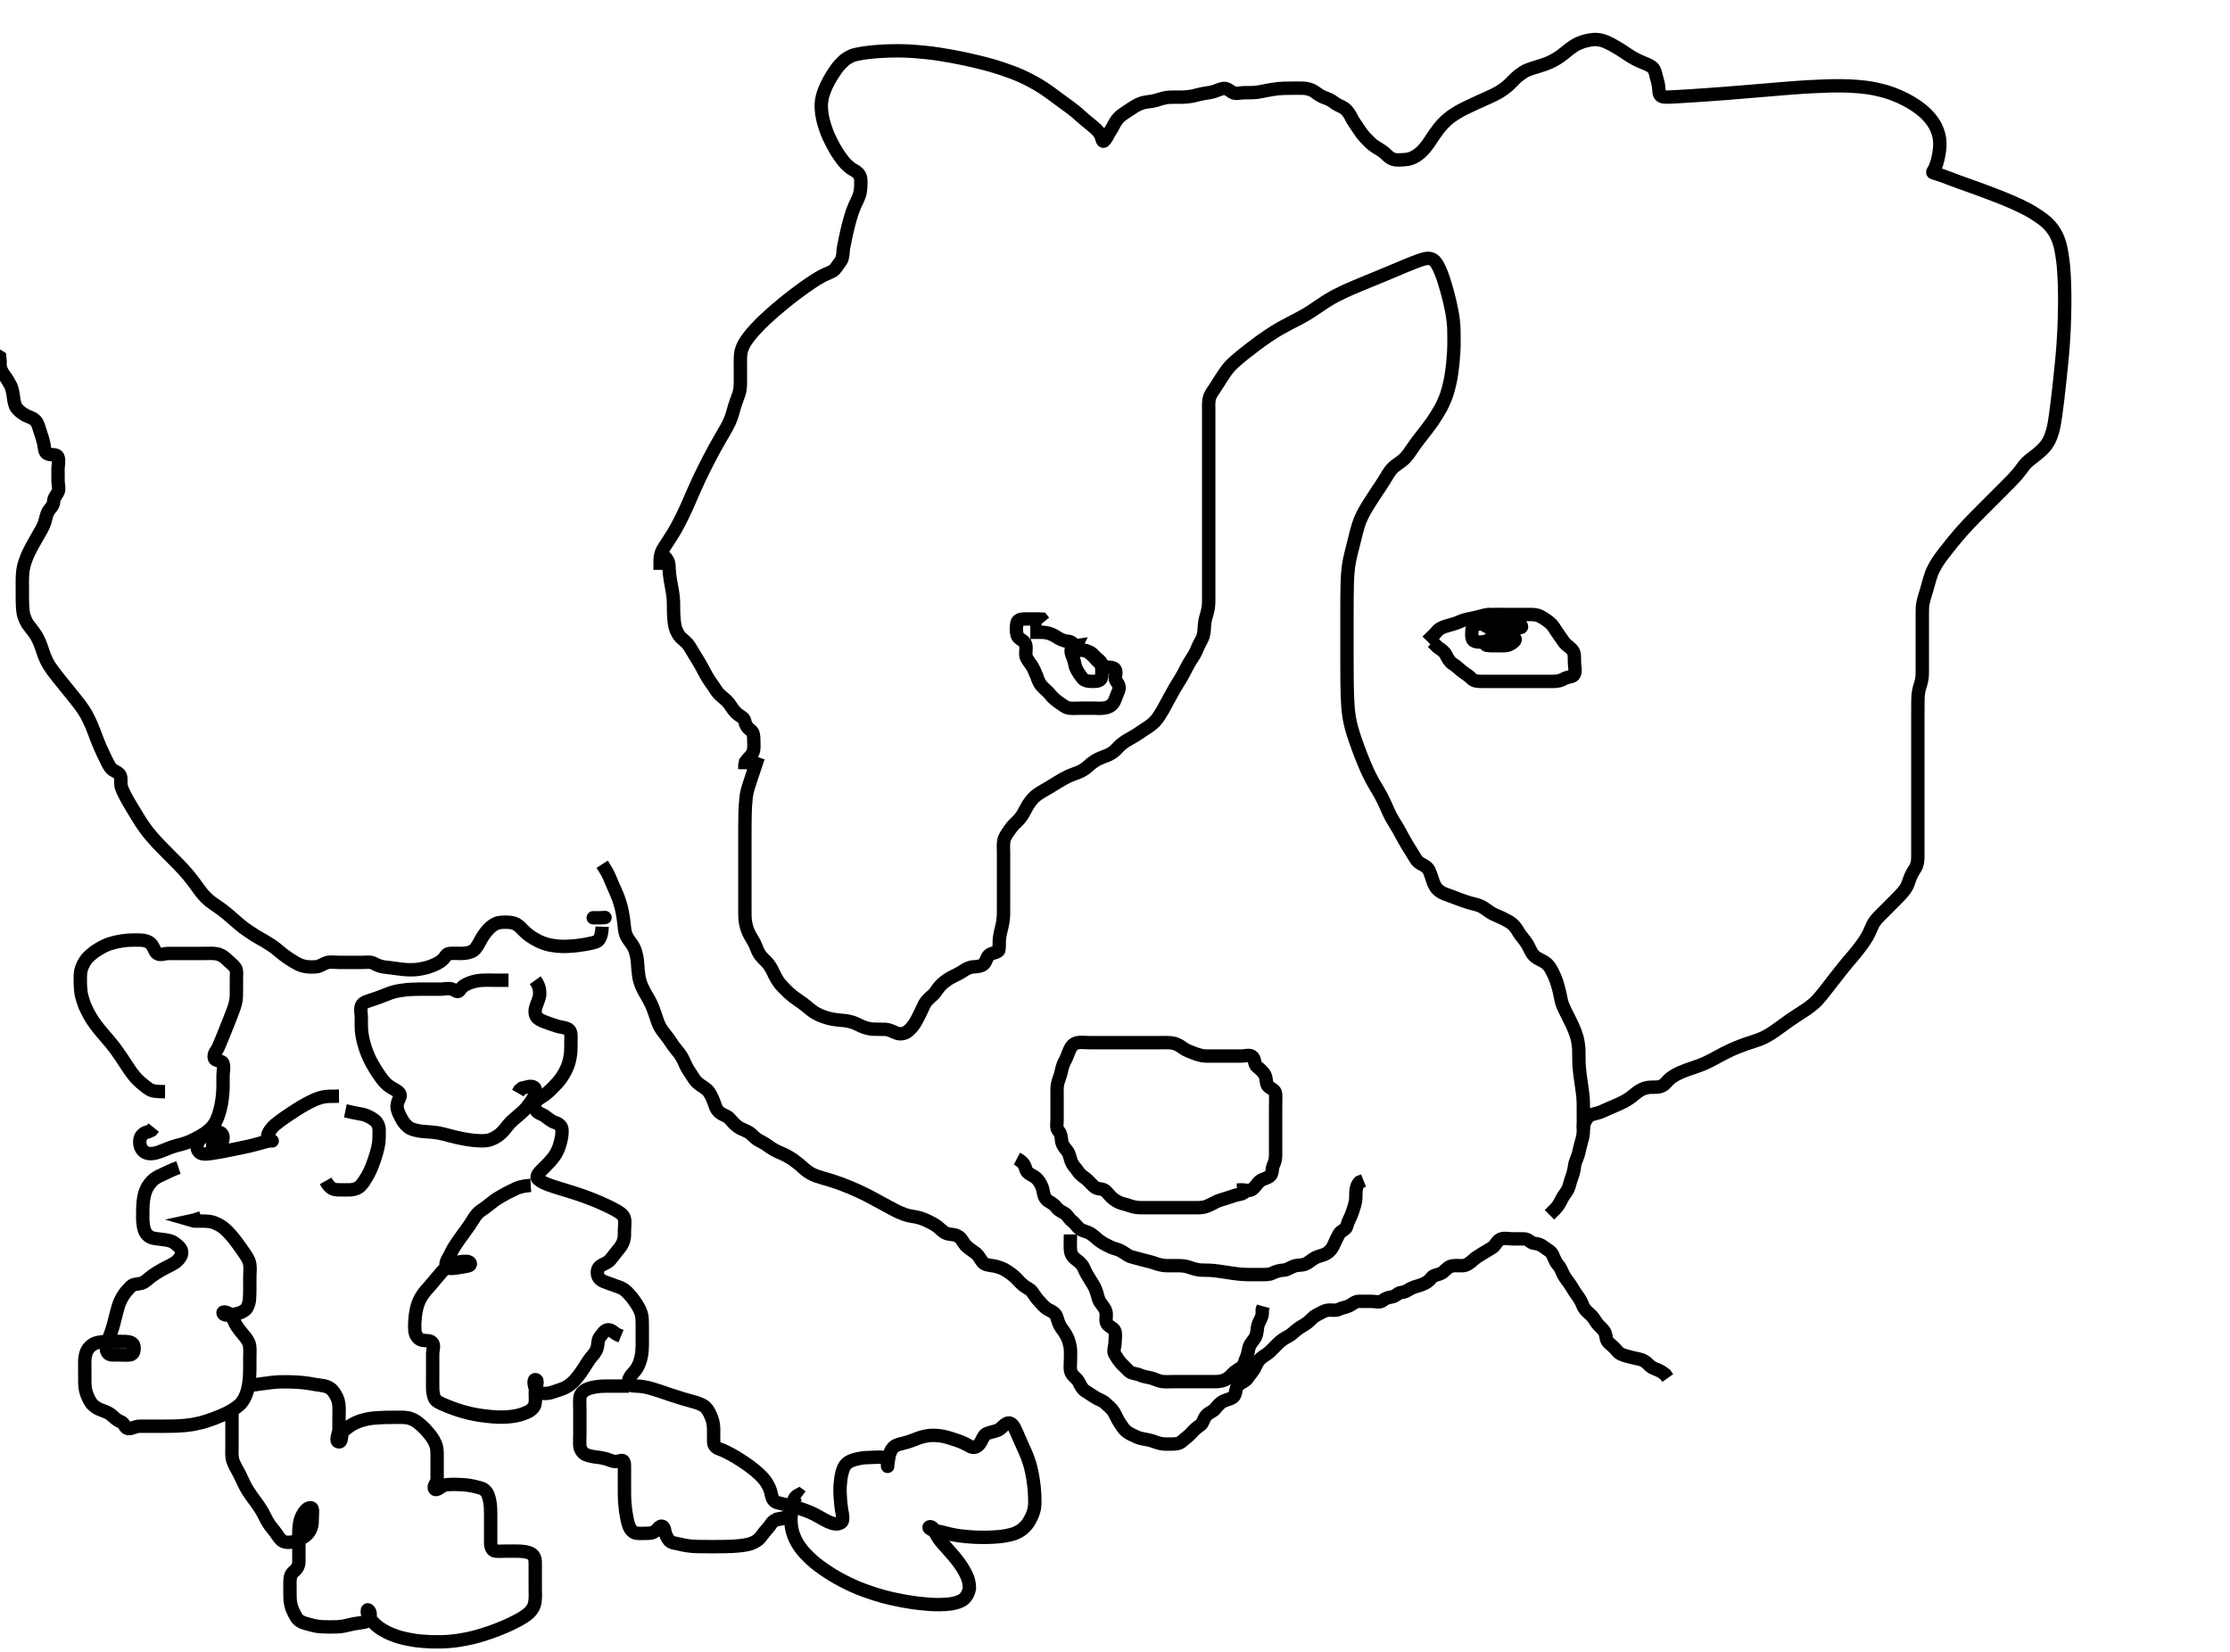 <svg width="500" height="370.37" xmlns="http://www.w3.org/2000/svg" xmlns:svg="http://www.w3.org/2000/svg" xmlns:xlink="http://www.w3.org/1999/xlink">
 <!-- Created with SVG-edit - http://svg-edit.googlecode.com/ -->
 <g display="inline" class="layer">
  <title>Layer 1</title>
  <path t="0,42,42,42,60,60,60,60,60,75,75,75,75,75,91,92,92,92,111,111,111,124,124,124,140,141,141,141,158,159,159,159,175,175,175,175,192,192,192,192,208,208,208,224,225,225,240,241,241,258,258,258,273,274,274,291,292,308,309,309,325,325,342,342,359,359,375,375,375,392,392,408,409,409,409,424,425,425,440,441,459,459,474,491,492,492,508,509,509,524,525,525,525,541,542,542,558,559,559,574,575,575,575,575,591,591,591,591,591,608,609,609,609,609,609,624,625,625,625,625,625,625,625,642,642,642,642,657,658,673,674,674,691,708,709,724,725,725,741,741,758,759,774,775,775,792,792,808,809,824,825,825,840,841,841,857,858,873,874,890,908,924,925,925,942,959,959,975,991,992,1009,1024,1025,1040,1041,1041,1059,1059,1059,1073,1074,1090,1091,1091,1108,1124,1140,1141,1160,1173,1192,1192,1208,1208,1224,1224,1240,1258,1258,1273,1290,1291,1307,1324,1341,1342,1342,1357,1358,1374,1375,1375,1392,1392,1408,1409,1425,1425,1441,1442,1459,1459,1473,1496,1497,1508,1509,1524,1541,1542,1558,1574,1592,1608,1609,1609,1624,1625,1641,1657,1658,1680,1691,1708,1709,1724,1725,1741,1758,1774,1775,1775,1792,1792,1824,1825,1840,1841,1841,1857,1892,1892,1907,1908,1924,1925,1925,1942,1942,1959,1974,1992,1993,2017,2048,2080,2141,2141,2161,2175,2529,2559,2609,2637,2637,2658,2689,2712,2742,2761,2787,2809,2824,2849,2850,2873,2890,2907,2923,2941,2957,2974,2992,3008,3024,3025,3040,3041,3056,3073,3074,3091,3107,3108,3124,3140,3141,3157,3158,3174,3175,3192,3207,3207,3225,3249,3280,3324,3341,3409,3409,3426,3457,3474,3475,3491,3525,3573,3574,3592,3592,3592,3608,3624,3640,3641,3657,3657,3674,3674,3691,3692,3707,3708,3724,3725,3740,3741,3757,3757,3773,3774,3792,3808,3808,3824,3840,3841,3858,3858,3874,3875,3896,3897,3897,3924,3924,3941,3941,3957,3973,3974,3974,3991,4257" d="M135.011,193.776C136.316,195.795 136.521,196.343 136.897,197.264C137.32,198.303 137.669,199.036 138.011,199.818C138.188,200.222 138.568,201.049 138.99,202.397C139.277,203.316 139.381,203.787 139.565,204.715C139.741,205.604 139.889,206.833 139.963,207.557C140.031,208.214 140.08,209.134 140.581,210.092C140.96,210.819 141.596,211.423 142.125,212.463C142.401,213.006 142.688,213.931 142.845,214.943C142.955,215.656 142.975,216.402 143.037,217.151C143.157,218.611 143.271,219.298 143.458,219.94C143.733,220.884 144.165,221.783 144.664,222.676C145.002,223.281 145.401,223.855 145.99,225.076C146.275,225.667 146.498,226.273 146.81,227.176C147.223,228.371 147.383,228.982 147.769,229.819C148.141,230.627 148.663,231.32 149.186,231.965C149.843,232.777 150.369,233.587 150.764,234.176C151.31,234.992 151.87,235.562 152.359,236.233C153.037,237.165 153.37,237.993 153.601,238.515C154.099,239.639 154.539,240.236 155.112,241.097C155.554,241.762 155.834,242.364 156.664,243.019C157.315,243.532 158.312,244.03 158.81,244.661C159.383,245.387 159.629,246.015 160.112,247.197C160.324,247.717 160.454,248.658 161.333,249.412C161.931,249.925 163.03,250.256 163.413,250.629C164.065,251.265 164.391,251.871 165.433,252.633C166.177,253.178 166.792,253.272 167.868,253.876C168.498,254.23 169.137,255.076 169.811,255.491C170.582,255.965 171.492,256.353 172.053,256.797C172.691,257.302 173.693,257.9 174.247,258.151C175.11,258.541 176.025,258.918 176.907,259.433C177.5,259.78 178.075,260.155 179.09,260.976C179.564,261.36 180.163,261.988 181.011,262.609C181.8,263.187 182.517,263.495 183.345,263.776C184.321,264.108 185.075,264.293 185.878,264.533C186.3,264.66 187.635,265.09 188.564,265.433C189.038,265.608 189.988,265.983 190.459,266.181C191.85,266.765 192.731,267.176 193.168,267.385C194.056,267.812 194.512,268.042 195.466,268.547C196.515,269.102 197.075,269.419 197.662,269.741C198.876,270.407 199.488,270.738 200.099,271.053C200.694,271.36 201.243,271.716 202.825,272.29C203.664,272.595 204.411,272.692 205.321,272.856C206.331,273.038 207.205,273.378 208.011,273.776C208.805,274.168 209.564,274.525 210.254,275.076C211.06,275.72 211.514,276.373 212.554,276.655C213.245,276.842 214.126,276.678 215.041,277.345C215.707,277.832 216.069,278.794 216.553,279.276C217.286,280.007 218.029,280.406 218.725,280.951C219.532,281.584 219.78,282.382 220.378,283.072C220.86,283.628 222.029,283.708 222.833,283.837C223.416,283.931 224.621,284.322 225.19,284.637C226.016,285.095 226.887,285.733 227.47,286.255C228.134,286.852 228.656,287.537 229.411,288.165C230.068,288.712 231.038,289.09 231.411,289.637C231.844,290.272 232.402,291.149 233.111,291.876C233.704,292.484 234.223,293.217 235.111,293.655C235.766,293.977 236.662,294.391 236.929,295.261C237.145,295.968 237.44,296.987 237.873,297.587C238.348,298.245 239.02,299.183 239.365,299.991C239.585,300.507 239.94,301.628 240.001,302.427C240.068,303.316 240.011,304.276 240.011,305.008C240.011,306.104 239.822,307.045 240.233,307.876C240.574,308.567 241.511,309.111 241.89,309.876C242.309,310.723 242.633,311.412 243.333,311.876C243.989,312.311 244.95,312.933 245.601,313.34C246.371,313.822 247.231,314.04 247.811,314.577C248.537,315.25 249.319,315.897 249.726,316.576C250.168,317.312 250.479,318.164 251.011,318.943C251.449,319.584 251.829,320.371 252.669,321.019C253.185,321.418 254.199,321.904 255.011,322.255C255.603,322.511 256.617,322.685 257.411,322.829C258.421,323.012 259.19,323.435 260.211,323.655C260.979,323.82 261.845,323.778 262.764,323.776C263.66,323.774 264.454,323.704 265.117,323.072C265.733,322.484 266.433,322.086 267.126,321.293C267.659,320.684 268.284,320.083 269.111,319.555C269.724,319.163 269.859,318.054 270.447,317.387C271.062,316.69 272.021,316.45 272.422,315.915C272.908,315.267 273.629,314.47 274.359,314.138C275.221,313.745 276.348,313.599 276.726,312.975C277.213,312.169 276.994,311.082 277.721,310.476C278.302,309.992 279.257,309.684 279.725,308.976C280.226,308.218 280.78,307.651 281.213,306.923C281.591,306.287 281.772,305.427 282.66,304.595C283.232,304.057 284.178,303.609 284.773,303.014C285.333,302.455 286.011,301.775 286.527,301.26C287.253,300.537 288.045,300.022 288.769,299.666C289.541,299.287 290.195,298.557 291.011,297.943C291.589,297.508 292.392,297.134 293.126,296.576C293.851,296.026 294.351,295.281 295.211,294.86C296.065,294.443 296.665,293.966 297.611,293.787C298.475,293.623 299.437,293.967 300.233,293.555C300.91,293.204 301.809,293.141 302.575,292.74C303.334,292.343 303.813,291.777 304.769,291.776C305.664,291.775 306.527,291.776 307.491,291.776C308.311,291.776 309.388,292.14 310.011,291.609C310.621,291.09 311.224,290.926 312.111,290.776C312.965,290.632 313.448,289.848 314.197,289.787C315.246,289.701 315.761,289.153 316.532,288.797C317.331,288.428 318.117,288.32 319.011,287.943C319.794,287.612 320.447,287.214 320.963,286.481C321.402,285.857 322.276,285.94 323.254,285.419C323.882,285.085 324.477,284.158 325.333,283.898C326.156,283.647 327.127,283.823 328.011,283.776C328.815,283.733 329.599,283.152 330.213,282.576C330.758,282.064 331.675,281.495 332.359,281.076C333.139,280.598 333.879,280.19 334.611,279.715C335.409,279.197 335.542,278.193 336.511,277.818C337.352,277.492 338.311,277.776 339.21,277.776C340.095,277.776 341.012,277.739 341.811,277.776C342.729,277.819 343.166,278.692 344.011,278.776C344.807,278.855 345.505,279.057 346.233,279.655C346.962,280.253 347.664,280.43 348.111,281.319C348.453,281.997 348.618,282.788 349.401,283.679C349.928,284.279 350.197,285.114 350.532,285.776C350.966,286.634 351.552,287.248 352.111,288.097C352.544,288.756 353.016,289.606 353.511,290.276C354.116,291.094 354.529,291.761 354.845,292.609C355.16,293.458 355.756,294.035 356.363,294.533C357.177,295.202 357.553,295.983 358.111,296.755C358.574,297.394 359.477,297.973 359.845,298.776C360.185,299.519 360.01,300.451 360.721,301.081C361.309,301.601 362.094,302.283 362.601,302.915C363.179,303.636 363.985,303.846 364.781,304.06C365.536,304.264 366.329,304.49 367.55,304.728C368.35,304.884 369.102,305.364 369.601,305.925C370.284,306.695 371.178,306.943 371.837,307.212L372.527,307.577L373.365,308.176L373.927,308.975" id="svg_1" stroke-width="3" stroke="#000" fill="none"/>
  <path t="5483,5574,5593,5593,5608,5608,5608,5624,5641,5641,5675,5675,5675,5691,5708,5708,5725,5725,5741,5741,5757,5757,5775,5775,5791,5807,5807,5807,5825,5825,5825,5841,5841,5858,5858,5875,5892,5907,5925,5925,5957,5957,5976,5976,5991,5991,6008,6024,6041,6041,6041,6057,6057,6075,6075,6091,6113,6113,6125,6141,6158,6176,6177,6191,6191,6207,6224,6224,6241,6241,6257,6257,6257,6275,6275,6292,6292,6307,6307,6324,6324,6324,6357,6357,6375,6391,6407,6407,6407,6424,6424,6425,6441,6442,6457,6457,6475,6475,6492,6492,6508,6525,6525,6542,6542,6558,6558,6574,6574,6591,6591,6591,6607,6607,6623,6623,6640,6657,6657,6673,6673,6691,6691,6706,6724,6740,6764,6777,6792,6824,6840,6840,6856,6857,6880,6880,6891,6906,6924,6924,6940,6940,6956,6956,6974,6990,6990,7008,7008,7009,7024,7040,7056,7073,7096,7096,7112,7113,7113,7124,7140,7157,7174,7191,7208,7224,7241,7257,7275,7324,7324,7402,7430" d="M280.011,265.776C279.565,267.201 278.69,267.656 277.991,267.776C277.012,267.944 276.236,268.238 275.497,268.492C274.527,268.825 273.52,269.048 272.801,269.387C272.004,269.762 271.246,270.224 270.497,270.491C269.536,270.833 268.69,270.776 267.801,270.776C266.812,270.776 266.032,270.776 265.033,270.776C264.259,270.776 263.354,270.776 262.607,270.776C261.613,270.776 260.669,270.776 259.764,270.776C258.845,270.776 257.97,270.777 257.325,270.776C256.327,270.775 255.506,270.803 254.695,270.691C253.687,270.551 252.84,270.133 251.812,269.897C251.063,269.726 250.333,269.335 249.654,268.829C248.927,268.287 248.472,267.587 247.927,267.061C247.237,266.395 246.213,266.721 245.527,266.207C244.787,265.651 244.238,264.874 243.532,264.318C242.863,263.79 242.144,263.369 241.678,262.609C241.236,261.888 240.584,261.432 240.181,260.377C239.9,259.642 239.765,258.631 239.307,258.081C238.673,257.32 238.114,256.618 238.032,255.776C237.937,254.802 237.839,254.133 237.364,253.605C236.736,252.907 237.017,252.016 237.011,250.919C237.007,250.085 237.011,249.255 237.011,248.291C237.011,247.565 237.011,246.576 237.011,245.776C237.011,244.776 236.955,243.967 237.097,243.176C237.279,242.157 237.72,241.391 237.927,240.377C238.083,239.62 238.314,238.669 238.716,237.966C239.129,237.244 239.465,236.287 239.726,235.629C240.138,234.593 240.67,233.967 241.611,233.787C242.418,233.633 243.345,233.776 244.273,233.776C245.063,233.776 246.09,233.776 246.991,233.776C247.61,233.776 248.611,233.776 249.411,233.776C250.411,233.776 251.211,233.776 252.211,233.776C253.175,233.776 254.127,233.776 254.895,233.776C255.837,233.776 256.845,233.776 257.637,233.776C258.495,233.776 259.359,233.776 260.263,233.776C260.981,233.776 262.029,233.722 262.797,233.848C263.863,234.023 264.552,234.479 265.165,234.925C265.993,235.529 266.776,235.791 267.664,236.129C268.369,236.397 269.385,236.758 270.333,236.776C271.032,236.789 272.011,236.776 272.801,236.776C273.845,236.776 274.707,236.776 275.611,236.776C276.511,236.776 277.411,236.776 278.311,236.776C279.21,236.776 280.324,236.357 280.89,236.998C281.477,237.662 281.153,238.611 281.873,239.187C282.505,239.693 283.319,240.393 283.65,241.123C284.04,241.985 283.797,243.181 284.454,243.655C285.046,244.082 285.946,244.485 286.002,245.185C286.081,246.172 286.011,246.94 286.011,248.023C286.011,248.943 286.011,249.797 286.011,250.776C286.011,251.565 286.011,252.291 286.011,253.255C286.011,254.176 286.011,255.076 286.011,255.977C286.011,256.943 286.018,257.797 286.011,258.776C286.006,259.565 285.981,260.316 285.511,261.255C285.139,261.999 285.406,263.158 284.726,263.691C284.004,264.256 283.207,264.275 282.575,264.751C281.918,265.246 281.535,266.035 280.845,266.609C280.191,267.153 279.211,266.776 278.311,266.776L277.369,266.833" id="svg_2" stroke-width="3" stroke="#000" fill="none"/>
  <path t="8866,8925,8941,8942,8958,8959,8976,8976,8991,8993,9007,9008,9027,9027,9043,9043,9059,9074,9075,9091,9092,9125,9143,9143,9157,9158,9175,9175,9193,9194,9194,9210,9226,9242,9242,9258,9258,9275,9293,9293,9309,9309,9309,9326,9341,9342,9342,9357,9358,9375,9375,9375,9393,9393,9410,9410,9426,9426,9443,9443,9443,9459,9459,9459,9459,9459,9474,9475,9475,9475,9492,9492,9492,9507,9508,9524,9525,9541,9557,9558,9576,9594,9609,9610,9626,9626,9642,9659,9659,9674,9675,9697,9713,9713,9726,9761,9777,9777,9792,9809,9826,9842,9858,9882,9882,9882,9893,9894,9921,9943,10002,10002,10027" d="M228.011,259.776C229.97,260.797 229.798,261.824 230.126,262.472C230.508,263.229 231.583,263.506 232.254,264.081C232.865,264.603 233.37,265.407 233.654,266.181C234.01,267.149 233.884,268.068 234.581,268.891C235.083,269.484 236.114,269.763 236.65,270.476C237.171,271.17 237.776,271.581 238.529,271.945C239.337,272.337 239.67,273.276 240.369,273.785C241.064,274.292 241.463,275.093 242.213,275.607C242.814,276.019 243.868,276.189 244.416,276.538C245.452,277.197 245.951,277.806 246.526,278.207C247.436,278.841 248.244,279.246 249.011,279.609C249.724,279.947 250.686,280.092 251.359,280.481C252.288,281.017 253.006,281.629 253.683,281.801C254.548,282.022 255.506,282.294 256.243,282.492C257.195,282.747 258.177,282.945 258.847,283.201C259.612,283.494 260.615,283.743 261.469,283.772C262.432,283.804 263.226,283.776 264.002,283.776C265.042,283.777 265.899,283.847 266.847,284.201C267.419,284.415 268.409,284.724 269.211,284.765C270.211,284.817 271.096,284.778 271.953,284.861C273.099,284.973 273.548,285.058 274.513,285.201C275.51,285.349 275.998,285.441 277.345,285.609C278.072,285.7 278.97,285.765 279.777,285.775C280.978,285.79 281.651,285.776 282.325,285.776C283.511,285.776 284.484,285.842 285.213,285.492C285.942,285.142 286.837,284.818 287.845,284.776C288.601,284.745 289.322,284.158 290.211,283.861C291.069,283.575 291.917,283.742 292.664,283.419C293.555,283.034 294.175,282.347 295.011,281.943C295.721,281.6 296.687,281.462 297.359,281.072C298.285,280.533 298.77,279.748 299.064,279.076C299.424,278.253 299.821,277.413 300.233,276.676C300.645,275.939 301.796,275.713 301.975,274.925C302.193,273.969 302.621,273.308 302.959,272.472C303.292,271.647 303.49,270.958 303.727,270.175C304.022,269.199 304.007,268.433 304.011,267.412C304.016,266.476 304.297,265.577 304.813,265.061L305.726,264.692" id="svg_3" stroke-width="3" stroke="#000" fill="none"/>
  <path t="10642,10708,10708,10725,10725,10742,10743,10758,10775,10775,10791,10791,10791,10807,10808,10808,10824,10842,10842,10842,10858,10874,10891,10907,10908,10924,10941,10957,10957,10975,10993,10993,11009,11024,11057,11074,11090,11107,11107,11125,11140,11157,11157,11174,11174,11190,11191,11207,11207,11224,11224,11240,11241,11241,11258,11258,11258,11274,11274,11308,11308,11325,11325,11341,11341,11341,11357,11357,11374,11374,11390,11390,11408,11424,11440,11441,11457,11474,11474,11491,11491,11507,11524,11541,11561,11585,11770" d="M240.011,276.776C240.011,278.612 239.929,279.382 240.02,280.372C240.106,281.301 240.718,282.024 241.363,282.472C242.245,283.083 242.816,283.786 243.073,284.448C243.416,285.334 243.873,286.037 244.197,286.561C244.845,287.609 245.305,288.289 245.65,289.114C246.02,290 246.146,290.957 246.447,291.601C246.778,292.309 247.608,293.041 247.926,293.976C248.217,294.832 247.818,295.822 248.097,296.576C248.418,297.446 249.607,297.627 249.926,298.345C250.245,299.064 250.011,300.151 250.011,301.097C250.011,301.776 249.484,303.068 250.011,303.755C250.463,304.343 250.703,304.975 251.369,305.666C251.933,306.252 252.456,306.769 253.121,307.419C253.709,307.993 254.834,307.964 255.511,308.276C256.483,308.724 257.239,308.729 258.211,308.997C259.009,309.218 259.834,309.682 260.637,309.765C261.493,309.854 262.258,309.776 263.433,309.776C264.237,309.776 265.059,309.776 266.09,309.776C266.775,309.776 267.61,309.776 268.602,309.776C269.441,309.776 270.454,309.776 271.233,309.776C272.211,309.776 273.03,309.852 274.011,309.609C274.824,309.408 275.569,308.928 276.259,308.128C276.663,307.659 277.55,307.07 278.15,306.725C279.017,306.228 279.034,305.232 279.437,304.412C279.864,303.543 279.861,302.641 280.097,301.976C280.427,301.046 281.153,300.477 281.491,299.776C281.949,298.824 281.814,297.943 282.069,297.076C282.326,296.199 282.954,295.476 283.011,294.577L283.011,293.723L283.233,292.897" id="svg_4" stroke-width="3" stroke="#000" fill="none"/>
  <path t="12426,12474,12474,12474,12524,12524,12525,12525,12525,12541,12541,12541,12541,12541,12541,12541,12541,12557,12557,12557,12557,12557,12557,12575,12575,12575,12575,12591,12591,12591,12591,12591,12591,12607,12607,12607,12607,12625,12625,12642,12642,12642,12657,12657,12674,12674,12674,12691,12692,12708,12708,12708,12725,12725,12725,12725,12740,12740,12740,12758,12758,12758,12775,12775,12775,12790,12790,12790,12808,12808,12825,12825,12825,12825,12841,12841,12841,12841,12857,12857,12857,12857,12875,12875,12875,12891,12891,12891,12908,12908,12925,12941,12958,12958,12975,12975,12990,12990,13007,13007,13024,13024,13024,13040,13057,13057,13075,13075,13075,13091,13091,13091,13108,13108,13125,13125,13140,13158,13158,13175,13175,13191,13207,13224,13240,13257,13257,13274,13274,13274,13290,13290,13290,13308,13308,13308,13308,13325,13325,13325,13325,13340,13340,13340,13357,13358,13358,13358,13374,13375,13375,13390,13406,13407,13424,13424,13440,13440,13457,13457,13457,13474,13475,13475,13475,13475,13490,13491,13491,13491,13491,13507,13508,13508,13508,13524,13525,13525,13541,13541,13541,13557,13558,13575,13575,13591,13591,13608,13608,13608,13625,13625,13625,13641,13642,13642,13642,13659,13659,13659,13676,13677,13694,13695,13695,13695,13724,13725,13725,13725,13725,13725,13740,13740,13740,13740,13757,13758,13758,13776,13776,13793,13793,13810,13810,13810,13841,13841,13841,13857,13857,13857,13875,13875,13876,13892,13893,13925,13925,13940,13940,13940,13941,13941,13959,13960,13960,13960,13960,13990,13991,13991,13991,13992,13992,14007,14008,14008,14008,14008,14009,14009,14009,14026,14027,14027,14027,14027,14027,14057,14057,14057,14057,14057,14058,14058,14074,14074,14074,14074,14075,14091,14092,14092,14124,14125,14141,14141,14141,14175,14175,14192,14192,14192,14193,14193,14225,14225,14225,14226,14227,14258,14258,14258,14259,14259,14259,14259,14259,14259,14290,14291,14291,14291,14291,14291,14291,14292,14292,14325,14325,14325,14325,14325,14325,14326,14326,14326,14357,14358,14358,14358,14358,14358,14359,14359,14389,14390,14390,14390,14390,14390,14391,14408,14409,14409,14409,14409,14409,14410,14410,14440,14440,14440,14440,14458,14458,14489,14490,14490,14508,14508,14508,14509,14509,14509,14509,14509,14510,14526,14526,14526,14526,14526,14527,14527,14527,14557,14558,14558,14558,14558,14559,14574,14574,14574,14575,14575,14575,14575,14576,14609,14610,14610,14610,14611,14611,14611,14625,14625,14625,14626,14626,14626,14626,14626,14642,14642,14642,14643,14659,14659,14659,14676,14676,14693,14694,14694,14724,14725,14725,14725,14740,14741,14741,14741,14742,14742,14742,14759,14759,14760,14760,14760,14776,14777,14777,14777,14777,14808,14808,14808,14809,14809,14809,14825,14825,14825,14825,14826,14826,14826,14826,14842,14842,14844,14845,14845,14845,14846,14846,14873,14874,14874,14874,14875,14890,14891,14891,14891,14892,14892,14892,14892,14893,14924,14925,14925,14925,14926,14926,14926,14926,14927,14941,14941,14942,14942,14942,14942,14943,14943,14944,14959,14960,14960,14960,14961,14961,14991,14991,14991,14992,15008,15008,15009,15009,15009,15025,15025,15026,15041,15042,15042,15042,15059,15059,15059,15060,15076,15076,15076,15092,15093,15109,15109,15110,15126,15126,15126,15127,15158,15158,15159,15175,15176,15176,15176,15177,15208,15209,15209,15224,15225,15225,15242,15242,15242,15243,15259,15259,15260,15276,15276,15297,15297,15298,15325,15325,15340,15341,15341,15358,15359,15359,15376,15376,15408,15408,15409,15425,15425,15426,15426,15458,15458,15476,15476,15477,15477,15508,15508,15509,15524,15524,15525,15525,15542,15543,15543,15575,15576,15576,15577,15592,15593,15593,15594,15594,15625,15625,15626,15626,15642,15643,15643,15643,15644,15674,15674,15675,15692,15693,15725,15725,15742,15742,15760,15761,15790,15808,15809,15826,15858,15858,15859,15875,15908,15961,15962,15991,16007,16008" d="M170.011,169.776C168.811,173.376 168.511,174.276 168.311,174.876C167.911,176.077 167.694,176.702 167.532,177.422C167.342,178.271 167.26,178.771 167.133,180.626C167.082,181.365 167.065,182.149 167.047,182.964C167.029,183.797 167.021,184.635 167.016,185.465C167.011,186.273 167.011,187.776 167.011,188.447C167.011,189.063 167.011,190.149 167.011,190.63C167.011,191.492 167.011,192.609 167.011,193.632C167.011,194.318 167.011,195.043 167.011,196.276C167.011,197.228 167.011,197.734 167.011,198.776C167.011,199.3 167.011,200.324 167.011,201.711C167.011,202.5 167.011,203.193 167.011,204.087C167.012,205.092 167,206.009 167.178,206.943C167.329,207.733 167.557,208.545 168.011,209.443C168.45,210.31 169.024,211.104 169.311,211.781C169.625,212.52 169.949,213.485 170.422,214.115C171.095,215.011 171.696,215.411 172.186,216.023C172.893,216.906 173.257,217.73 173.511,218.276C173.892,219.094 174.481,220.103 174.847,220.54C175.393,221.191 176.202,221.985 176.811,222.565C177.403,223.128 178.208,223.76 178.811,224.151C179.607,224.667 180.411,225.26 181.011,225.776C181.611,226.292 182.39,226.934 183.247,227.365C184.156,227.823 184.968,228.09 185.553,228.255C186.49,228.52 187.532,228.658 188.264,228.728C189.011,228.8 189.787,228.781 191.19,229.219C191.872,229.432 192.479,229.801 193.107,230.071C194.292,230.581 195.21,230.724 195.811,230.755C197.01,230.816 197.904,230.755 198.47,230.797C199.683,230.887 200.257,231.393 201.211,231.691C202.074,231.96 203.045,231.651 203.611,231.165C204.359,230.524 204.844,229.911 205.311,229.119C205.742,228.389 206.111,227.576 206.511,226.776C207.011,225.776 207.206,225.113 207.711,224.49C208.388,223.658 209.21,223.203 209.647,222.555C210.174,221.774 210.642,221.154 211.222,220.612C211.979,219.906 212.805,219.401 213.411,219.081C214.401,218.558 215.201,218.216 215.99,217.676C216.623,217.243 217.422,216.813 218.333,216.776C219.186,216.741 220.267,216.62 220.725,215.975C221.22,215.275 221.34,214.178 222.211,213.861C223.061,213.553 223.966,213.492 224.01,212.804C224.077,211.764 224.024,210.952 224.097,210.373C224.247,209.169 224.527,208.28 224.659,207.676C224.92,206.482 224.971,205.872 225.001,204.94C225.022,204.291 225.011,202.892 225.011,202.151C225.011,201.401 225.011,200.66 225.011,199.598C225.011,198.612 225.011,197.987 225.011,196.776C225.011,195.876 225.011,195.276 225.011,194.376C225.011,193.179 225.011,192.318 225.011,191.547C225.011,190.586 224.938,189.604 225.032,188.776C225.145,187.784 225.642,187.165 226.112,186.455C226.552,185.789 227.187,184.953 227.847,184.369C228.424,183.861 229.027,183.118 229.414,182.439C229.85,181.674 230.266,180.831 230.526,180.43C231.295,179.242 231.962,178.607 232.673,178.084C233.023,177.826 233.768,177.397 234.845,176.776C235.528,176.382 236.468,175.794 237.05,175.433C238.086,174.792 238.777,174.392 239.464,174.081C240.42,173.648 241.236,173.4 242.002,173.076C242.881,172.704 243.58,172.165 244.213,171.576C244.76,171.067 245.664,170.457 246.258,170.176C247.165,169.747 247.981,169.519 248.75,169.14C249.709,168.667 250.189,168.099 250.698,167.565C251.48,166.745 252.054,166.361 253.011,165.797C253.647,165.422 254.528,164.967 255.314,164.412C255.905,163.995 256.686,163.499 257.416,163.019C258.232,162.483 258.841,161.913 259.247,161.421C259.719,160.851 260.437,159.693 260.695,159.239C261.246,158.269 261.511,157.755 262.059,156.73C262.327,156.227 263.087,154.839 263.325,154.433C263.76,153.692 264.361,152.754 264.845,151.943C265.264,151.239 265.598,150.585 266.111,149.576C266.509,148.796 267.029,147.955 267.411,147.391C268.041,146.462 268.301,145.767 268.611,145.027C268.998,144.104 269.486,143.45 269.726,142.723C270.046,141.754 269.998,140.754 270.064,140.077C270.159,139.107 270.389,138.298 270.659,137.385C270.954,136.385 271.006,135.612 271.011,134.656C271.016,133.852 271.011,132.79 271.011,132.047C271.011,131.193 271.011,130.733 271.011,129.771C271.011,128.276 271.011,127.777 271.011,126.787C271.011,125.812 271.011,125.333 271.011,123.943C271.011,123.055 271.011,122.159 271.011,121.693C271.011,120.695 271.011,120.151 271.011,118.943C271.011,117.556 271.011,116.813 271.011,116.049C271.011,115.276 271.011,114.503 271.011,113.739C271.011,112.996 271.011,111.609 271.011,110.983C271.011,109.848 271.011,109.324 271.011,108.321C271.011,107.327 271.011,106.276 271.011,105.123C271.011,104.514 271.011,103.889 271.011,103.255C271.011,101.977 271.011,101.343 271.011,100.109C271.011,98.952 271.011,98.408 271.011,97.401C271.011,96.514 271.011,95.443 271.011,94.7C271.011,93.896 271.011,92.929 271.011,92.089C271.012,91.093 270.959,90.287 271.097,89.545C271.281,88.55 271.84,87.863 272.345,87.109C272.79,86.445 273.27,85.662 273.797,84.841C274.062,84.429 274.823,83.259 275.335,82.625C275.83,82.014 276.447,81.421 276.807,81.104C278.155,79.917 278.759,79.467 279.406,78.955C280.1,78.405 280.839,77.834 281.616,77.255C282.411,76.662 283.221,76.071 284.05,75.511C285.663,74.421 286.464,73.955 287.238,73.516C287.984,73.093 288.717,72.708 289.428,72.339C290.117,71.981 290.792,71.644 291.438,71.296C292.686,70.624 293.272,70.26 293.843,69.892C294.409,69.528 294.961,69.151 295.511,68.776C296.062,68.401 296.612,68.021 297.179,67.66C298.334,66.926 298.951,66.591 299.579,66.263C300.213,65.931 300.86,65.619 301.511,65.318C302.159,65.019 302.803,64.73 304.678,63.943C305.268,63.695 305.843,63.459 306.961,63.001C307.511,62.776 308.063,62.553 309.179,62.092C310.345,61.611 310.954,61.355 311.577,61.093C312.208,60.828 313.469,60.296 314.089,60.037C314.691,59.785 315.267,59.531 316.825,58.919C317.671,58.587 318.379,58.315 318.979,58.142C320.189,57.794 320.974,57.854 321.673,58.531C322.11,58.954 322.527,59.676 323.178,61.276C323.456,61.959 323.7,62.734 323.955,63.564C324.223,64.434 324.476,65.337 324.714,66.256C324.951,67.172 325.184,68.071 325.511,69.776C325.659,70.545 325.763,71.262 325.84,71.929C325.911,72.549 325.954,73.13 325.979,73.676C326.003,74.192 326.015,75.609 326.01,76.496C326.005,77.383 325.999,77.839 325.954,78.8C325.93,79.316 325.794,81.062 325.723,81.715C325.65,82.396 325.561,83.1 325.449,83.818C325.335,84.548 325.213,85.284 325.039,86.011C324.528,88.148 324.249,88.81 323.988,89.462C323.729,90.109 323.438,90.739 323.118,91.355C322.798,91.972 321.684,93.78 321.269,94.375C320.852,94.975 320.418,95.56 319.982,96.133C319.556,96.695 319.13,97.229 318.35,98.235C317.674,99.107 317.145,99.831 316.745,100.432C316.265,101.153 315.549,102.197 314.991,102.755C314.432,103.314 313.597,103.87 313.032,104.276C312.153,104.909 311.632,105.62 311.259,106.238C310.682,107.193 310.348,107.748 309.949,108.359C309.495,109.054 308.677,110.275 308.369,110.74C307.708,111.737 307.368,112.261 307.032,112.797C306.695,113.334 306.034,114.393 305.511,115.443C305.039,116.392 304.861,116.854 304.574,117.734C304.304,118.561 304.011,119.776 303.811,120.576C303.611,121.376 303.411,122.176 303.311,122.576C303.011,123.776 302.797,124.581 302.622,125.44C302.429,126.389 302.356,126.918 302.297,127.488C302.088,129.5 302.093,130.283 302.069,131.101C302.043,131.949 302.03,132.818 302.022,133.696C302.014,134.574 302.012,135.443 302.011,137.109C302.011,137.89 302.011,138.631 302.011,139.334C302.011,140 302.011,140.63 302.011,141.225C302.011,142.315 302.011,143.276 302.011,144.132C302.011,144.964 302.011,145.868 302.011,146.377C302.011,148.276 302.011,149.068 302.013,149.935C302.015,150.859 302.02,151.825 302.032,152.818C302.045,153.82 302.061,154.817 302.097,155.791C302.164,157.61 302.225,158.427 302.299,159.183C302.369,159.89 302.46,160.558 302.574,161.193C302.685,161.811 302.82,162.419 302.983,163.023C303.324,164.282 303.55,164.941 303.781,165.627C304.017,166.331 304.27,167.043 304.532,167.755C304.794,168.465 305.059,169.163 305.329,169.839C305.837,171.113 306.321,172.236 306.554,172.743C306.982,173.676 307.188,174.104 307.61,174.885C308.194,175.965 308.616,176.625 309.011,177.297C309.416,177.983 310.021,179.105 310.41,179.941C310.81,180.801 310.983,181.238 311.354,182.056C311.834,183.114 312.268,183.855 312.764,184.63C313.343,185.534 313.669,186.143 314.032,186.818C314.416,187.532 315.005,188.613 315.41,189.289C315.795,189.933 316.187,190.522 316.845,191.609C317.266,192.306 317.691,193.171 318.495,193.609C319.141,193.962 320.039,194.414 320.375,195.084C320.766,195.863 321.091,197.083 321.32,197.667C321.654,198.516 321.878,199.125 322.785,199.807C323.525,200.363 324.235,200.523 325.345,200.943C326.178,201.258 327.05,201.593 327.491,201.755C328.347,202.071 329.508,202.458 330.44,202.671C331.177,202.839 332.031,203.081 332.822,203.637C333.486,204.104 334.165,204.636 334.969,205.023C335.809,205.429 336.429,205.628 337.311,206.097C338.197,206.57 338.837,206.816 339.647,207.755C340.145,208.332 340.579,209.263 341.032,209.797C341.527,210.379 342.27,211.367 342.601,211.976C343.137,212.962 343.338,213.648 343.982,214.291C344.689,214.996 345.545,215.218 346.243,215.66C347.087,216.195 347.493,216.784 348.011,217.776C348.326,218.378 348.734,219.283 349.011,220.109C349.333,221.069 349.503,221.752 349.654,222.414C349.953,223.719 350.035,224.466 350.345,225.276C350.681,226.155 351.03,226.798 351.363,227.475C351.841,228.445 352.268,229.26 352.601,229.991C353.03,230.935 353.33,231.726 353.575,232.587C353.742,233.173 353.946,234.375 353.991,235.276C354.02,235.876 353.999,237.077 354.022,238.008C354.039,238.684 354.081,239.434 354.233,240.74C354.289,241.227 354.436,242.241 354.511,242.755C354.658,243.761 354.86,245.108 354.926,245.84C355.01,246.775 355.009,247.387 355.011,248.443C355.013,249.311 355.011,250.267 355.011,250.755C355.011,251.708 355.046,252.944 355.007,253.799C354.964,254.743 354.724,255.543 354.511,256.276C354.173,257.441 354.067,258.272 353.79,259.097C353.557,259.793 353.091,260.75 353.013,261.575C352.933,262.409 352.694,263.247 352.364,264.123C352.03,265.011 351.877,265.957 351.575,266.601C351.244,267.309 350.51,268.079 350.095,268.976C349.744,269.737 349.307,270.476 348.711,271.076L348.011,271.776L347.411,272.376" id="svg_5" stroke-width="3" stroke="#000" fill="none"/>
  <path t="17101,17161,17176,17176,17192,17192,17207,17207,17225,17225,17241,17257,17257,17274,17274,17290,17313,17313,17325,17325,17340,17410,17424,17441,17490,17513,17529,17545,17569,17590,17609,17609,17625,17626,17641,17642,17657,17676,17691,17708,17709,17725,17725,17741,17741,17757,17776,17776,17792,17792,17809,17810,17826,17826,17826,17841,17841,17841,17841,17857,17857,17857,17874,17874,17891,17891,17907,17907,17937,17957,18007,18026,18075,18105,18137,18158,18177,18178,18192,18209,18225" d="M231.011,141.776C232.769,141.776 233.675,141.723 234.416,141.833C235.425,141.984 236.196,142.354 236.99,142.876C237.655,143.313 238.493,143.72 239.359,143.772C240.363,143.831 240.733,144.445 241.178,145.071C241.682,145.78 242.868,145.49 243.758,146.061C244.536,146.561 245.001,147.023 245.678,147.776C246.231,148.391 246.79,148.9 247.611,149.351C248.391,149.779 249.587,149.431 250.011,150.061C250.523,150.82 249.755,152.001 250.233,152.655C250.743,153.354 251.157,154.025 250.79,154.876C250.48,155.595 250.184,156.47 249.902,157.123C249.475,158.109 248.692,158.537 247.769,158.719C246.828,158.904 245.911,158.776 245.011,158.776C244.254,158.776 243.354,158.776 242.607,158.776C241.613,158.776 240.661,158.885 239.769,158.772C238.891,158.66 238.263,158.058 237.527,157.575C236.845,157.127 236.039,156.45 235.511,155.776C234.853,154.936 234.282,154.597 233.664,153.909C232.931,153.093 232.761,152.415 232.511,151.755C232.255,151.078 231.713,149.804 231.363,149.295C230.759,148.415 230.106,147.672 230.02,146.966C229.906,146.016 230.287,144.939 229.79,144.14C229.403,143.52 228.27,143.232 228.047,142.376C227.821,141.504 227.861,140.563 228.012,139.676C228.156,138.825 229.211,138.776 230.111,138.776C231.011,138.776 231.811,138.776 232.711,138.776L233.575,138.812L234.064,139.423" id="svg_6" stroke-width="3" stroke="#000" fill="none"/>
  <path t="18658,18708,18724,18745,18761,18775,18793,18808,18833,18849,18865,18908,18908,18924,18975,18990,18990,19007,19007,19025,19025,19041,19057,19209,19377,19377,19481,19524" d="M242.011,145.776C244.565,145.812 244.892,146.615 245.532,147.255C246.172,147.895 246.993,148.212 247.011,149.076C247.03,149.976 247.1,150.88 247.011,151.776C246.928,152.622 246.011,152.776 245.211,152.776C244.311,152.776 243.317,152.794 242.711,152.066C242.227,151.485 241.612,150.586 241.297,149.892C240.893,149.003 240.97,148.241 240.511,147.297C240.105,146.462 240.011,145.609 240.454,144.898L241.249,144.781L241.073,145.129L241.437,145.751" id="svg_7" stroke-width="3" stroke="#000" fill="none"/>
  <path t="20690,20761,20790,20790,20809,20809,20809,20809,20825,20825,20825,20841,20841,20857,20857,20857,20881,20881,20881,20891,20891,20907,20923,20940,20974,20992,21009,21009,21025,21025,21041,21057,21057,21058,21073,21073,21090,21090,21108,21108,21124,21124,21153,21153,21185,21185,21240,21257,21337,21357,21358,21373,21390,21408,21408,21424,21425,21441,21441,21457,21458,21458,21473,21474,21490,21507,21507,21508,21524,21540,21541,21562,21575,21575,21592,21609,21625,21625,21641,21643,21658,21673,21690,21720,21740,21740,21757,21773,21791,21791" d="M320.011,143.776C321.011,142.755 321.752,142.147 322.17,141.591C322.732,140.843 323.776,140.521 324.532,140.297C325.302,140.069 326.361,139.814 327.087,139.481C327.768,139.168 328.675,138.846 329.473,138.723C330.436,138.575 331.232,138.333 332.059,138.129C333.085,137.875 333.775,137.795 334.61,137.777C335.607,137.756 336.526,137.776 337.491,137.776C338.411,137.776 339.307,137.776 340.233,137.776C341.111,137.776 342.011,137.774 342.769,137.776C343.664,137.778 344.574,137.765 345.386,138.212C346.238,138.681 346.89,139.117 347.527,139.661C348.331,140.348 348.559,140.979 349.211,141.892C349.682,142.551 350.164,143.293 350.647,143.951C351.273,144.802 352.146,145.147 352.678,145.943C353.072,146.532 353.011,147.609 353.011,148.472C353.011,149.376 353.348,150.351 352.99,151.165C352.684,151.861 351.583,151.666 350.658,152.201C349.907,152.636 349.139,152.776 348.409,152.776C347.411,152.776 346.611,152.776 345.61,152.776C344.775,152.776 343.845,152.776 343.063,152.776C342.273,152.776 341.154,152.776 340.32,152.776C339.339,152.776 338.469,152.776 337.761,152.776C336.779,152.776 335.826,152.776 334.911,152.776C334.126,152.776 333.186,152.776 332.178,152.776C331.422,152.776 330.459,152.73 329.95,152.165C329.316,151.463 328.615,151.137 327.769,150.476C327.179,150.016 326.504,149.309 325.716,148.829C325.058,148.429 324.617,147.642 324.178,146.776C323.835,146.101 323.21,145.692 322.411,145.165L321.811,144.576L321.211,143.976" id="svg_8" stroke-width="3" stroke="#000" fill="none"/>
  <path t="22977,23040,23058,23058,23073,23091,23091,23140,23161,23174,23191,23217,23217,23241,23264,23308,23329,23329,23341,23357,23374,23424,23441,23457,23457,23457,23457,23473,23473,23473,23473,23491,23491,23545,23565,23590,23590,23608,23608,23608,23608,23609,23625,23625,23625,23690,23707,23708,23785,23785,23785,23810,23825,23825,23825,23881,23881,23881,23891,23909,23909,23925,23925,23925,24089,24108,24123,24176,24208,24224,24224,24224,24242,24242,24291,24308,24324,24325,24505" d="M334.011,137.776C332.311,137.89 331.801,138.552 331.211,139.208C330.539,139.956 330.065,140.626 330.022,141.5C329.978,142.411 329.903,143.501 330.622,143.765C331.476,144.079 332.536,143.982 333.302,143.719C334.087,143.449 334.813,142.506 334.89,141.676C334.967,140.837 333.827,140.808 333.032,140.276C332.368,139.832 330.643,138.908 330.643,139.776C330.643,140.227 332.178,139.776 332.973,139.776C333.553,139.776 334.498,139.773 335.532,139.776C336.255,139.778 337.319,139.766 337.957,139.861C339.161,140.042 339.863,140.757 340.815,140.729C341.592,140.707 340.917,139.846 340.231,139.787C339.182,139.696 338.39,139.776 337.474,139.776C336.991,139.776 336.018,139.776 334.678,139.776C333.954,139.776 333.116,139.776 332.033,139.776C331.787,139.776 332.482,139.77 333.432,139.776C334.215,139.782 335.543,139.517 335.928,140.339C336.348,141.235 335.643,142.077 335.193,142.771C334.58,143.715 333.67,143.926 333.131,144.41C332.81,144.698 333.858,144.776 334.473,144.776C335.694,144.776 336.491,144.778 337.242,144.776C338.193,144.774 338.963,144.328 339.511,143.797C339.992,143.33 339.67,142.777 338.874,142.776C337.991,142.775 337.062,142.776 336.067,142.776C335.215,142.776 334.426,142.776 335.316,142.776L336.178,142.776L337.011,142.776L337.99,142.776" id="svg_9" stroke-width="3" stroke="#000" fill="none"/>
  <path t="25666,25741,25791,25791,25791,25791,25823,25823,25823,25823,25823,25823,25823,25823,25858,25858,25858,25858,25858,25858,25858,25858,25890,25890,25890,25923,25923,25923,25957,25957,25957,25990,25990,25990,25990,26023,26023,26023,26113,26114,26114,26157,26185,26185,26185,26207,26227,26258,26290,26290,26290,26323,26323,26323,26323,26323,26323,26357,26357,26357,26357,26357,26433,26433,26433,26593,26594,26625,26625,26644,26645,26666,26666,26687,26688,26713,26741,26741,26773,26792,26814,26815,26842,26842,26843,26863,26863,26884,26884,26885,26885,26919,26919,26919,26919,26945,26945,26945,26945,26946,26946,26969,26969,26969,26969,26969,26969,26969,26970,26995,26995,26995,26995,26995,26996,27019,27020,27020,27020,27020,27020,27045,27046,27046,27046,27047,27047,27047,27048,27069,27070,27070,27070,27071,27071,27071,27095,27095,27096,27096,27096,27097,27097,27120,27121,27121,27121,27121,27121,27144,27144,27144,27233,27259,27283,27284,27310,27311,27334,27335,27335,27335,27335,27361,27361,27361,27361,27362,27362,27362,27386,27387,27387,27387,27387,27388,27411,27411,27412,27412,27412,27412,27412,27437,27438,27438,27438,27438,27462,27463,27463,27463,27463,27489,27489,27489,27489,27514,27514,27514,27539,27539,27541,27542,27542,27542,27583,27583,27583,27627,27627,27627,27628,27628,27628,27646,27646,27647,27647,27647,27647,27648,27649,27673,27674,27674,27691,27691,27691,27706,27723,27740,27756,27774,27790,27807,27823,27823,27849,27849,27858,27881,27913,27923,27940,27940,27956,27973,27973,27990,27990,27990,28007,28007,28007,28007,28023,28041,28041,28057,28057,28078,28079,28104,28104,28105,28126,28126,28127,28156,28157,28188,28219,28220,28251,28251,28433" d="M135.011,207.776C134.903,210.365 134.156,210.998 133.639,211.176C132.973,211.405 132.099,211.595 131.011,211.776C129.707,211.993 128.983,212.064 128.227,212.123C127.45,212.183 126.655,212.214 125.856,212.19C125.059,212.167 123.505,211.967 122.777,211.769C122.067,211.576 121.398,211.316 120.773,211.017C120.17,210.73 119.098,210.086 118.642,209.74C117.484,208.863 117.048,208.237 116.393,207.669C115.538,206.93 114.752,206.82 113.96,206.785C112.934,206.74 111.98,206.75 111.327,207.032C110.258,207.495 109.777,208.065 109.273,208.608C108.76,209.161 108.14,210.068 107.673,210.955C107.251,211.755 106.738,212.691 106.186,213.093C105.543,213.562 104.491,213.766 103.469,213.776C102.761,213.783 102.015,213.714 100.83,213.776C100.009,213.819 99.91,214.612 99.153,215.26C98.464,215.85 97.805,216.175 96.678,216.609C95.855,216.927 95.403,217.042 94.47,217.214C93.508,217.39 93.009,217.458 91.512,217.433C91.013,217.425 90.032,217.322 89.083,217.191C88.181,217.066 87.346,216.933 86.239,216.829C85.616,216.77 84.621,216.463 83.93,216.06C83.1,215.575 82.254,215.776 81.354,215.776C80.607,215.776 79.611,215.776 78.811,215.776C77.812,215.776 76.847,215.776 75.897,215.776C75.011,215.776 74.18,215.592 73.311,215.833C72.54,216.047 71.695,216.697 70.991,216.755C70.014,216.836 69.202,216.835 68.411,216.691C67.387,216.503 66.763,216.152 65.845,215.609C65.047,215.138 64.498,214.774 63.695,214.175C62.918,213.594 62.213,212.954 61.678,212.54C61.081,212.078 59.927,211.352 59.471,211.088C58.481,210.514 57.947,210.217 57.405,209.893C56.848,209.561 55.173,208.45 54.633,208.034C54.092,207.617 53.571,207.178 53.058,206.736C52.551,206.299 51.578,205.433 51.098,205.029C50.188,204.265 49.299,203.626 48.873,203.334C48.055,202.773 47.259,202.236 46.898,201.924C45.786,200.963 45.156,200.107 44.826,199.668C44.487,199.216 43.807,198.259 43.442,197.772C42.689,196.768 41.845,195.773 41.397,195.276C40.943,194.773 40.472,194.274 39.99,193.776C39.504,193.274 39.008,192.777 37.512,191.276C37.014,190.776 36.518,190.278 36.033,189.776C35.551,189.278 35.065,188.792 34.182,187.776C33.327,186.792 32.947,186.282 32.582,185.776C31.868,184.787 31.549,184.279 31.233,183.776C30.606,182.781 30.01,181.777 29.712,181.277C29.123,180.291 28.83,179.815 28.319,178.884C27.855,178.039 27.333,176.953 27.183,176.352C26.96,175.46 27.297,174.288 26.841,173.692C26.254,172.925 25.411,172.959 24.764,172.11C24.326,171.535 23.842,170.444 23.526,169.803C23.172,169.084 22.79,168.287 22.41,167.403C22,166.448 21.81,165.934 21.407,164.871C21.2,164.326 20.78,163.225 20.554,162.681C20.33,162.142 19.6,160.613 19.323,160.144C18.775,159.214 18.46,158.768 17.793,157.871C17.445,157.404 16.679,156.442 16.269,155.934C15.413,154.873 14.971,154.336 14.532,153.797C14.098,153.263 13.662,152.748 12.511,151.276C12.173,150.843 11.567,150.056 11.095,149.318C10.663,148.644 10.164,147.615 9.895,146.892C9.622,146.156 9.406,145.394 9.127,144.66C8.719,143.586 8.374,142.925 7.991,142.318C7.439,141.444 6.78,140.721 6.233,139.969C5.861,139.458 5.329,138.113 5.254,137.691C5.091,136.771 5.048,135.776 5.033,135.277C5.004,134.312 5.011,133.062 5.011,132.391C5.011,131.511 4.995,130.276 5.018,129.516C5.045,128.635 5.078,128.144 5.297,127.091C5.418,126.511 5.832,125.271 6.118,124.613C6.418,123.923 6.769,123.233 7.138,122.543C7.505,121.856 7.887,121.197 8.591,119.969C9.18,118.944 9.645,118.194 9.928,117.38C10.247,116.464 10.385,115.509 10.716,114.839C11.135,113.989 11.969,113.494 12.011,112.576C12.053,111.677 12.519,111.167 12.954,110.419C13.379,109.687 13.011,108.609 13.011,107.776C13.011,106.798 13.011,106.081 13.011,105.176C13.011,104.212 13.316,103.281 13.002,102.481C12.698,101.703 11.581,102.145 10.658,101.755C9.933,101.448 9.998,100.302 9.79,99.355C9.609,98.532 9.405,97.964 9.011,96.776C8.814,96.179 8.621,95.281 8.211,94.632C7.631,93.712 6.509,93.527 5.837,93.165C5.008,92.72 4.338,92.25 3.716,91.463C3.308,90.947 3.096,89.723 3.026,89.089C2.952,88.416 2.72,87.09 2.443,86.548C2.066,85.808 1.499,84.85 0.963,84.138C0.483,83.499 0.069,82.714 0.022,82.016L0.011,80.919L-0.074,80.064L-0.822,79.609" id="svg_10" stroke-width="3" stroke="#000" fill="none"/>
  <path t="30930,30973,30990,30990,31006,31006,31006,31006,31006,31023,31023,31023,31023,31023,31023,31023,31040,31040,31040,31040,31040,31040,31040,31056,31056,31056,31056,31056,31056,31056,31056,31056,31072,31072,31072,31072,31072,31072,31072,31089,31089,31090,31105,31105,31105,31106,31123,31123,31124,31140,31140,31156,31172,31172,31191,31205,31206,31224,31224,31224,31224,31241,31241,31241,31241,31241,31241,31257,31257,31257,31257,31257,31257,31257,31257,31257,31273,31273,31273,31273,31273,31273,31273,31273,31273,31289,31290,31290,31290,31290,31313,31313,31337,31393,31405,31424,31467,31467,31468,31495,31495,31495,31495,31495,31495,31495,31522,31522,31522,31522,31522,31547,31548,31548,31548,31575,31575,31601,31601,31601,31602,31628,31629,31629,31629,31629,31629,31629,31656,31657,31657,31657,31657,31657,31657,31683,31683,31684,31684,31684,31684,31711,31711,31711,31711,31712,31712,31712,31712,31712,31740,31741,31741,31741,31741,31741,31769,31769,31769,31769,31770,31770,31770,31770,31771,31797,31798,31798,31798,31799,31799,31799,31799,31800,31811,31811,31811,31812,31812,31812,31812,31812,31812,31823,31824,31824,31824,31824,31824,31824,31825,31825,31840,31840,31840,31841,31841,31841,31841,31841,31841,31856,31856,31857,31857,31857,31857,31857,31857,31857,31968,31969,31969,31969,31969,31969,31970,31970,31970,31979,31979,31980,31980,31980,32006,32023,32023,32024,32040,32040,32056,32056,32057,32057,32072,32072,32072,32088,32089,32089,32089,32104,32105,32122,32123,32123,32123,32139,32140,32140,32155,32156,32156,32173,32173,32173,32189,32190,32205,32232,32240,32296,32306,32323,32340,32341,32356,32356,32373,32373,32374,32374,32390,32391,32391,32391,32406,32407,32440,32465,32466,32474,32475,32475,32504,32505,32527,32528,32544,32557,32576,32592,32593,32610,32610,32624,32640,32640,32641,32656,32656,32657,32672,32672,32704,32705,32739,32740,32740,32755,32775,32789,32805,32806,32823,32823,32840,32840,32840,32856,32856,32856,32856,32856,32857,32872,32872,32872,32872,32872,32873,32888,32889,32889,32889,32889,32890,32890,32890,32904,32905,32905,32905,32905,32921,32922,32922,32922,32922,32923,32939,32940,32940,32940,32940,32954,32955,32955,32955,32955,32972,32973,32973,32973,32973,33005,33006,33006,33006,33040,33040,33040,33072,33072,33072,33072,33072,33104,33105,33105,33105,33105,33122,33123,33123,33123,33140,33140,33140,33155,33156,33172,33173,33240,33256,33257,33289,33290,33290,33290,33322,33323,33323,33323,33323,33324,33324,33324,33324,33356,33356,33356,33357,33357,33357,33357,33358,33358,33389,33389,33389,33390,33390,33390,33391,33391,33391,33422,33423,33423,33424,33424,33424,33424,33425,33425,33453,33453,33454,33455,33456,33456,33457,33458,33458,33487,33488,33489,33489,33490,33491,33491,33491,33492,33519,33520,33520,33521,33522,33523,33523,33523,33523,33575,33576,33576,33576,33577,33577,33577,33578,33578,33595,33595,33596,33597,33597,33598,33598,33599,33599,33616,33616,33616,33617,33617,33646,33647,33648,33648,33649,33649,33649,33650,33679,33680,33681,33681,33682,33683,33683,33684,33684,33714,33715,33716,33716,33718,33718,33718,33719,33719,33749,33750,33751,33752,33753,33753,33754,33754,33754,33784,33785,33786,33786,33787,33788,33788,33789,33789,33808,33809,33810,33810,33810,33811,33812,33813,33814,33825,33826,33826,33827,33828,33828,33829,33829,33830,33845,33845,33847,33847,33848,33848,33848,33849,33849,33860,33861,33862,33862,33863,33863,33864,33864,33864,33875,33876,33877,33877,33879,33880,33881,33881,33881,33893,33893,33895,33896,33897,33897,33898,33898,33899,33910,33911,33912,33912,33913,33913,33913,33925,33926,33927,33927,33928,33929,33929,33941,33943,33943,33944,33945,33945,33946,33947,33958,33959,33960,33960,33961,33974,33975,33976,33976,33976,33977,33989,33991,33992,34005,34006,34007,34023,34024,34025,34039,34040,34041,34056,34057,34072,34073,34074,34074,34074,34090,34091,34091,34092,34106,34107,34108,34123,34124,34125,34125,34140,34141,34142,34156,34157,34158,34173,34174,34175,34175,34190,34191,34192,34192,34207,34208,34209,34209,34226,34226,34227,34227,34261,34261,34262,34263,34263,34278,34279,34279,34280,34297,34298,34298,34313,34314,34331,34332,34332,34348,34365,34365,34366,34382,34383,34384,34400,34401,34401,34402,34402,34418,34419,34435,34436,34437,34453,34454,34480,34481,34482,34483,34502,34504,34505,34505,34526,34527,34528,34549,34549,34551,34551,34552,34552,34572,34573,34573,34575,34575,34576,34598,34599,34600,34601,34620,34621,34623,34624,34624,34624,34645,34647,34648,34648,34649,34649,34650,34670,34671,34672,34673,34674,34696,34697,34698,34698,34699,34699,34720,34721,34722,34723,34724,34725,34748,34749,34750,34750,34751,34772,34773,34774,34775,34797,34798,34799,34820,34821,34823,34845,34847,34868,34869,34892,34894,34894,34917,34917,34919,34919,34920,34942,34944,34944,34966,34967,35081,35081,35111,35136,35256" d="M148.011,127.776C148.011,126.019 147.94,125.09 148.183,124.257C148.428,123.414 148.86,122.798 149.319,122.083C149.836,121.278 150.146,120.866 151.011,119.443C151.319,118.938 151.62,118.412 152.201,117.315C152.496,116.758 152.78,116.193 153.054,115.624C153.86,113.95 154.092,113.398 154.329,112.857C154.8,111.782 155.031,111.234 155.273,110.679C155.778,109.52 156.342,108.275 156.654,107.612C156.978,106.923 157.319,106.217 157.673,105.5C158.03,104.775 158.395,104.051 158.763,103.334C159.127,102.627 159.843,101.275 160.19,100.641C160.521,100.035 161.153,98.916 161.449,98.401C161.728,97.916 162.255,97.045 162.868,95.94C163.352,95.07 163.624,94.549 164.011,93.443C164.231,92.815 164.505,91.774 164.711,91.081C165.002,90.107 165.345,89.304 165.654,88.385C165.923,87.587 166.001,86.797 166.011,85.661C166.019,84.776 166.011,83.976 166.011,83.14C166.011,82.114 165.988,81.314 166.012,80.354C166.033,79.518 166.102,78.876 166.353,78.204C166.804,76.994 167.134,76.588 167.787,75.693C168.145,75.204 168.54,74.699 169.473,73.688C170.488,72.587 171.072,72.05 171.667,71.492C172.279,70.919 172.916,70.347 173.574,69.776C174.24,69.198 174.921,68.624 175.615,68.06C177.004,66.933 177.708,66.395 178.406,65.867C179.091,65.348 179.766,64.851 180.428,64.38C181.065,63.927 181.678,63.502 182.27,63.119C183.336,62.429 183.821,62.155 184.267,61.917C185.039,61.507 185.727,61.28 186.678,60.776C187.353,60.418 187.778,59.479 188.295,58.86C188.844,58.203 188.966,57.475 189.014,56.565C189.05,55.885 189.172,55.291 189.454,53.905C189.578,53.301 189.723,52.645 189.883,51.952C190.05,51.234 190.207,50.5 190.614,49.077C190.988,47.769 191.193,47.198 191.602,46.219C191.782,45.789 192.356,44.725 192.678,43.776C192.878,43.189 192.993,42.298 193.009,41.461C193.032,40.238 193.052,39.5 192.347,38.797C191.789,38.241 191.113,38.045 190.522,37.551C189.43,36.636 189.106,36.166 188.397,35.196C188.02,34.681 187.665,34.127 187.321,33.554C186.973,32.974 186.047,31.18 185.785,30.577C185.527,29.984 185.28,29.395 184.905,28.212C184.722,27.637 184.524,27.072 184.255,25.397C184.169,24.86 184.111,23.779 184.157,23.234C184.253,22.103 184.392,21.505 184.845,20.276C185.093,19.603 185.424,18.923 185.793,18.236C186.168,17.536 186.583,16.851 187.029,16.196C187.465,15.555 187.831,14.866 189.291,13.527C189.711,13.142 190.663,12.607 191.178,12.422C191.717,12.228 192.975,11.966 194.511,11.776C195.405,11.666 196.392,11.573 197.471,11.503C198.641,11.428 199.907,11.384 201.267,11.392C202.724,11.401 204.283,11.422 207.678,11.776C209.528,11.969 211.45,12.27 213.42,12.628C215.426,12.992 217.433,13.42 219.414,13.912C221.362,14.396 223.263,14.86 226.678,16.109C228.226,16.676 229.621,17.316 230.884,17.968C232.055,18.573 233.104,19.2 234.046,19.817C234.914,20.386 235.681,20.951 237.011,21.943C237.582,22.368 238.097,22.75 238.564,23.09C238.984,23.397 239.366,23.671 239.711,23.923C240.028,24.153 240.323,24.362 240.845,24.776C241.093,24.973 241.33,25.176 241.563,25.381C241.798,25.586 242.032,25.797 242.273,26.012C242.521,26.234 242.777,26.466 243.345,26.943C243.651,27.2 243.977,27.459 244.308,27.729C244.641,28.001 244.973,28.273 245.289,28.551C245.595,28.82 245.9,29.068 246.345,29.609C246.538,29.845 246.679,30.084 246.787,30.31C246.885,30.515 246.951,30.713 247.005,30.893C247.053,31.057 247.068,31.214 247.178,31.443C247.224,31.538 247.288,31.615 247.364,31.657C247.502,31.735 247.976,31.187 248.454,30.233C248.82,29.503 249.208,29.052 249.678,28.109C250.073,27.316 250.662,26.437 251.319,25.94C251.833,25.551 252.407,25.162 253.611,24.379C254.207,23.991 254.773,23.554 256.011,23.109C256.596,22.9 257.495,22.828 258.326,22.693C259.334,22.53 259.991,22.193 261.178,21.943C261.959,21.778 262.532,21.788 263.413,21.777C264.611,21.763 265.214,21.803 266.111,21.719C267.317,21.605 267.905,21.418 268.775,21.201C269.843,20.936 270.561,20.873 271.407,20.723C272.421,20.544 273.141,20.082 274.126,19.861C274.994,19.668 275.556,20.226 276.297,20.691C277.075,21.179 278.111,20.776 279.011,20.776C279.769,20.776 280.68,20.802 281.53,20.719C282.348,20.639 283.325,20.42 284.053,20.276C284.82,20.125 286.01,19.928 286.807,19.861C287.578,19.797 288.303,19.781 289.511,19.776C290.303,19.773 291.316,19.755 292.178,19.776C293.033,19.797 294.032,20.079 294.607,20.481C295.198,20.895 296.131,21.597 296.895,21.859C297.668,22.123 298.407,22.414 299.25,23.072C300.007,23.662 300.82,23.824 301.494,24.345C302.206,24.896 302.729,25.772 303.06,26.472C303.407,27.207 304.01,27.944 304.422,28.612C304.895,29.379 305.484,30.185 306.011,30.755C306.517,31.301 307.359,32.173 307.895,32.575C308.635,33.129 309.439,33.502 310.211,34.097C310.82,34.567 311.436,35.41 312.375,35.704C313.271,35.984 314.213,35.825 315.112,35.776C315.9,35.733 316.694,35.459 317.416,35.014C318.244,34.504 318.853,33.935 319.469,33.2C320.217,32.307 320.433,31.912 320.973,31.114C321.553,30.255 321.836,29.799 322.498,28.943C323.156,28.092 323.89,27.335 324.282,26.99C325.074,26.294 325.521,25.983 325.987,25.685C327.483,24.73 328.073,24.472 328.663,24.177C329.267,23.876 330.511,23.296 331.135,23.012C331.753,22.732 332.362,22.468 333.511,21.943C334.557,21.465 335.049,21.25 335.928,20.755C336.755,20.29 337.852,19.45 338.19,19.134C338.878,18.49 339.525,17.789 339.873,17.463C340.566,16.813 341.747,16.024 342.181,15.831C343.058,15.44 343.997,15.174 344.463,15.032C345.846,14.614 346.729,14.299 347.15,14.114C347.978,13.752 348.777,13.355 349.845,12.609C350.546,12.119 351.18,11.554 351.837,11.037C352.161,10.782 353.159,10.07 353.894,9.748C354.966,9.279 355.694,9.103 356.678,8.943C357.501,8.809 358.281,8.789 359.345,9.109C359.996,9.306 360.691,9.644 361.433,10.033C362.223,10.448 363.412,11.196 363.811,11.459C364.613,11.988 365.405,12.524 365.811,12.766C366.995,13.471 367.805,13.81 368.569,14.115C369.266,14.393 370.489,14.85 370.878,15.612C371.24,16.32 371.317,17.169 371.586,17.976C371.916,18.967 371.881,19.764 372.012,20.754C372.133,21.673 372.898,21.787 373.727,21.772C374.69,21.754 375.159,21.721 375.722,21.691C377.178,21.614 378.092,21.556 379.129,21.489C380.282,21.416 381.543,21.331 382.907,21.234C384.366,21.131 385.913,21.018 387.541,20.889C391.012,20.616 392.839,20.455 394.711,20.295C396.614,20.132 398.531,19.968 400.449,19.818C402.351,19.669 404.223,19.528 406.051,19.431C409.51,19.247 411.117,19.224 412.639,19.237C414.084,19.25 415.457,19.306 416.761,19.422C418.009,19.533 419.206,19.684 420.343,19.921C422.526,20.377 423.553,20.742 424.547,21.117C425.521,21.485 426.448,21.903 427.324,22.359C428.172,22.802 428.971,23.27 429.695,23.781C431.043,24.733 431.595,25.262 432.095,25.775C432.568,26.259 432.978,26.755 433.324,27.255C433.653,27.731 433.933,28.209 434.147,28.691C434.55,29.593 434.658,30.052 434.754,30.491C434.847,30.917 434.903,31.339 434.928,31.755C434.953,32.165 434.951,32.572 434.922,32.975C434.865,33.778 434.794,34.176 434.726,34.572C434.659,34.963 434.58,35.345 434.491,35.714C434.405,36.069 434.314,36.407 434.21,36.72C434.024,37.28 433.915,37.513 433.814,37.719C433.724,37.902 433.633,38.058 433.553,38.193C433.484,38.308 433.417,38.402 433.382,38.487C433.333,38.605 433.349,38.661 433.387,38.693C433.437,38.737 433.526,38.763 433.636,38.797C433.776,38.84 433.95,38.882 434.155,38.945C435.002,39.205 435.745,39.489 436.616,39.818C437.09,39.997 438.101,40.383 439.178,40.776C439.734,40.979 440.909,41.394 441.543,41.619C442.22,41.859 442.947,42.118 443.73,42.405C444.581,42.716 446.513,43.438 447.603,43.862C448.765,44.315 449.977,44.801 451.207,45.341C452.454,45.889 453.687,46.468 454.866,47.108C456.011,47.731 458.044,49.073 458.853,49.821C459.615,50.526 460.253,51.305 460.747,52.144C461.241,52.982 461.61,53.911 461.886,54.9C462.176,55.937 462.528,58.274 462.647,59.568C462.772,60.933 462.847,62.359 462.893,63.825C462.94,65.317 462.952,66.82 462.941,68.316C462.93,69.791 462.851,72.61 462.79,73.925C462.732,75.178 462.659,76.372 462.575,77.513C462.495,78.61 462.404,79.666 462.307,80.687C462.213,81.682 462.012,83.609 461.911,84.554C461.812,85.487 461.712,86.406 461.611,87.308C461.512,88.193 461.413,89.058 461.311,89.9C461.213,90.719 461.014,92.277 460.911,93.011C460.812,93.717 460.709,94.392 460.59,95.036C460.476,95.652 460.35,96.239 460.197,96.791C460.051,97.319 459.691,98.283 459.468,98.711C459.253,99.125 459.006,99.507 458.739,99.857C458.479,100.2 458.196,100.514 457.902,100.805C457.614,101.092 457.013,101.612 456.712,101.855C456.416,102.093 456.12,102.319 455.833,102.54C455.553,102.755 455.281,102.963 455.026,103.172C454.78,103.372 454.34,103.772 454.154,103.976C453.973,104.175 453.81,104.384 453.651,104.597C453.489,104.816 453.326,105.049 453.149,105.29C452.96,105.548 452.514,106.112 452.247,106.419C451.959,106.75 451.642,107.092 451.303,107.448C450.951,107.819 450.58,108.198 450.198,108.585C449.808,108.98 449.011,109.776 448.611,110.176C447.807,110.981 447.401,111.387 446.991,111.797C446.154,112.633 445.726,113.061 444.845,113.943C444.39,114.398 443.458,115.332 442.986,115.812C442.51,116.296 442.033,116.783 441.564,117.281C440.166,118.765 439.731,119.274 439.298,119.775C438.871,120.27 438.453,120.761 437.658,121.74C437.271,122.217 436.891,122.685 435.833,124.055C435.497,124.49 434.86,125.345 434.574,125.776C434.014,126.618 433.332,127.938 433.154,128.397C432.801,129.31 432.551,130.234 432.433,130.679C432.21,131.52 431.813,132.921 431.622,133.479C431.369,134.22 431.082,135.46 431.047,136.012C430.993,136.879 431.011,138.076 431.011,138.965C431.011,139.54 431.011,140.609 431.011,141.54C431.011,142.375 431.011,143.39 431.011,144.084C431.011,145.276 431.011,146.029 431.011,146.863C431.011,147.736 431.014,148.175 431.011,149.443C431.009,150.557 431.043,151.219 430.926,152.088C430.789,153.104 430.467,153.786 430.295,154.545C430.027,155.732 430.039,156.437 430.022,157.161C430.005,157.893 430.011,159.289 430.011,159.929C430.011,160.814 430.011,161.855 430.011,162.797C430.011,163.545 430.011,164.419 430.011,165.448C430.011,166.197 430.011,166.979 430.011,168.176C430.011,168.972 430.011,169.755 430.011,170.519C430.011,171.609 430.011,172.623 430.011,173.276C430.011,174.26 430.011,175.298 430.011,176.033C430.011,176.797 430.011,177.581 430.011,178.776C430.011,179.576 430.011,180.376 430.011,181.176C430.011,181.976 430.011,183.176 430.011,183.967C430.011,184.734 430.011,185.805 430.011,186.733C430.011,187.504 430.011,188.373 430.011,189.381C430.011,190.233 430.011,191.197 430.011,191.98C430.011,192.921 429.937,193.851 429.443,194.631C429.009,195.316 428.53,196.076 428.177,197.093C427.936,197.786 427.723,198.579 427.126,199.419C426.636,200.107 425.993,200.758 425.677,201.089C425.067,201.728 424.066,202.721 423.553,203.234C422.845,203.943 422.359,204.429 421.664,205.123C421.033,205.755 420.37,206.409 419.911,207.319C419.548,208.039 419.359,208.643 419.041,209.264C418.502,210.315 418.016,211.027 417.511,211.734C417.026,212.416 416.352,213.282 415.812,213.923C415.331,214.494 414.509,215.441 413.957,216.116C413.643,216.499 412.969,217.338 412.615,217.783C412.254,218.236 411.177,219.609 410.833,220.054C410.172,220.909 409.861,221.321 409.258,222.093C408.701,222.806 407.946,223.746 407.455,224.266C406.982,224.768 406.17,225.477 405.147,226.198C404.76,226.47 403.903,227.022 403.449,227.318C402.497,227.937 402,228.252 401.011,228.943C400.005,229.646 399.517,230.022 399.022,230.38C398.05,231.083 397.578,231.423 397.097,231.721C395.757,232.552 394.867,232.917 394.437,233.079C393.592,233.396 392.722,233.642 391.39,234.098C390.924,234.257 389.973,234.618 389.491,234.818C388.502,235.227 388,235.443 386.512,236.197C386.009,236.452 385.023,236.992 384.532,237.255C384.048,237.516 383.113,238.042 381.733,238.633C381.301,238.818 380.448,239.116 379.622,239.391C378.813,239.66 377.606,240.084 376.825,240.433C376.44,240.605 375.336,241.118 374.511,241.776C373.832,242.318 373.461,243.046 372.678,243.443C371.827,243.874 371.015,243.721 369.981,243.777C369.126,243.824 368.329,244.093 367.607,244.538C366.778,245.048 366.203,245.644 365.44,246.181C364.538,246.815 363.762,247.18 363.353,247.372C362.516,247.765 361.667,248.113 360.511,248.609C359.866,248.886 359.1,249.32 358.011,249.609C357.246,249.812 356.345,249.943 355.929,250.577L355.437,251.376L355.047,252.176L355.016,253.072" id="svg_11" stroke-width="3" stroke="#000" fill="none"/>
  <path t="37545,37605,37606,37627,37627,37641,37641,37641,37641,37641,37657,37657,37673,37673,37673,37673,37673,37689,37689,37689,37706,37707,37707,37724,37724,37724,37739,37739,37739,37739,37756,37756,37756,37756,37773,37773,37789,37789,37789,37807,37807,37826,37826,37841,37841,37857,37873,37873,37905,37905,37929,37940,37957,37973,37990,38009,38010,38024,38024,38049,38088,38089,38161" d="M149.011,124.776C150.011,125.776 149.991,126.534 150.016,127.447C150.033,128.095 150.172,129.277 150.295,130.027C150.43,130.843 150.592,131.663 150.727,132.439C150.936,133.638 151.005,134.477 151.011,135.443C151.016,136.115 151.011,136.899 151.047,137.747C151.085,138.611 151.195,139.841 151.373,140.553C151.609,141.496 152.141,142.48 152.664,142.966C153.316,143.573 154.023,144.075 154.511,144.818C154.924,145.445 155.497,146.463 155.847,147.023C156.222,147.623 156.625,148.256 157.211,149.297C157.615,150.015 157.981,150.74 158.354,151.409C158.974,152.521 159.521,153.214 160.112,154.097C160.555,154.761 160.85,155.344 161.664,156.023C162.324,156.574 163.139,157.251 163.491,157.776C164.135,158.739 164.575,159.403 165.211,159.975C165.971,160.657 166.829,160.834 167.011,161.776C167.145,162.466 167.553,163.222 168.307,163.723C168.996,164.182 169.011,165.176 169.011,166.081C169.011,166.943 169.165,167.829 168.79,168.755C168.518,169.426 167.716,170.076 167.178,170.776L167.013,171.576L167.011,172.476" id="svg_12" stroke-width="3" stroke="#000" fill="none"/>
  <polyline timestamps="39393,39472,39496" startTime="1502536394378" id="svg_13" points="133.011,205.776 134.711,205.776 135.654,205.719 " stroke-linecap="round" stroke-width="3" stroke="#000" fill="none"/>
  <path t="41226,41306,41322,41339,41355,41373,41373,41388,41439,41455,41455,41473,41473,41473,41488,41488,41488,41505,41505,41523,41523,41539,41555,41555,41555,41555,41572,41572,41572,41572,41572,41588,41588,41588,41605,41605,41605,41622,41622,41622,41719,41738,41755,41773,41773,41773,41788,41788,41806,41806,41822,41822,41838,41862,41862,41862,41862,41876,41876,41876,41876,41876,41889,41889,41889,41943,41955,41972,41973,41973,41989,41989,41989,41989,41989,41989,41989,42006,42006,42006,42006,42006,42006,42022,42022,42022,42022,42023,42038,42038,42055,42072,42072,42088,42088,42088,42088,42106,42106,42106,42123,42123,42123,42139,42139,42200,42200,42224,42224,42239,42239,42239,42239,42255,42255,42255,42272,42272,42272,42272,42272,42288,42288,42288,42288,42306,42306,42306,42323,42323,42339,42339,42339,42355,42355,42355,42373,42373,42388,42388,42405,42423,42439,42456,42456,42456,42456,42472,42472,42472,42472,42472,42472,42472,42473,42489,42489,42489,42489,42489,42489,42506,42506,42506,42523,42523,42539,42539,42555,42555,42555,42573,42663,42722,42722,42722,42772,42772,42773,42773,42773,42773,42773,42773,42822,42822,42823,42823,42823,42823,42879,42879,42879,42922,42922,42923,42971,42971,42972,42972,42972,42972,42972,43021,43021,43022,43022,43022,43022,43057,43057,43057,43090,43090,43125,43126,43126,43126,43126,43127,43145,43146,43146,43146,43147,43147,43156,43156,43171,43171,43172,43172,43187,43187,43188,43205,43205,43221,43237,43254,43321,43338,43338,43355,43355,43357,43357,43373,43373,43373,43388,43388,43388,43388,43389,43406,43406,43406,43406,43423,43423,43424,43424,43438,43439,43439,43455,43456,43521,43534,43548,43564,43576,43577,43577,43589,43590,43606,43607,43624,43624,43639,43640,43640,43641,43641,43656,43657,43657,43658,43658,43673,43673,43674,43674,43674,43675,43688,43689,43689,43689,43706,43706,43707,43723,43723,43724,43724,43725,43759,43760,43760,43760,43761,43796,43797,43797,43798,43798,43799,43800,43801,43801,43834,43834,43835,43835,43835,43836,43836,43837,43837,43857,43858,43868,43888,43904,43905,43905,43921,43922,43922,43922,43922,43954,43955,43955,43955,43956,43956,43992,43992,43993,43993,43994,43994,44029,44029,44030,44030,44031,44032,44032,44067,44068,44068,44068,44069,44069,44069,44070,44070,44105,44105,44106,44106,44107,44107,44108,44108,44109,44126,44127,44128,44128,44129,44129,44129,44129,44129,44140,44140,44140,44141,44141,44141,44142,44142,44142,44156,44156,44157,44157,44157,44158,44158,44158,44158,44188,44189,44189,44189,44189,44190,44190,44190,44238,44256,44256" d="M120.011,219.776C120.89,220.998 121.011,221.876 121.011,222.776C121.011,223.655 120.617,224.469 120.364,225.128C119.984,226.118 119.795,227.06 120.233,227.876C120.555,228.475 121.548,228.893 122.283,229.176C123.113,229.495 124.01,229.78 124.902,230.072C125.738,230.344 126.789,230.357 127.449,230.797C128.16,231.271 128.011,232.293 128.011,233.318C128.012,234.276 128.019,235.149 127.97,235.839C127.916,236.591 127.709,237.786 127.441,238.573C127.17,239.366 126.816,240.119 126.409,240.805C125.846,241.755 125.431,242.28 124.811,242.955C124.036,243.799 123.429,244.39 122.811,244.94C122.032,245.634 121.374,245.943 120.726,246.414C119.946,246.982 119.664,248.081 120.074,248.797C120.552,249.632 121.537,249.79 122.011,250.128C123.054,250.874 123.599,251.401 124.494,251.693C125.283,251.951 125.96,252.48 126.009,253.293C126.07,254.316 125.869,255.282 125.645,256.143C125.468,256.823 125.259,257.567 124.678,258.609C124.285,259.315 123.762,259.941 123.226,260.529C122.706,261.1 121.933,261.854 121.269,262.519C120.73,263.057 120.062,263.901 120.658,264.387C121.458,265.038 122.128,265.319 123.039,265.661C123.838,265.962 124.835,266.262 125.388,266.433C125.97,266.613 127.193,266.986 127.82,267.181C128.448,267.376 129.681,267.767 130.839,268.176C131.394,268.372 131.932,268.569 132.954,268.976C133.447,269.172 134.848,269.768 135.722,270.175C136.547,270.558 136.941,270.731 137.954,271.291C138.758,271.735 139.719,272.29 139.954,273.081C140.244,274.057 140.018,274.818 140.011,275.943C140.007,276.729 140.06,277.296 139.841,278.092C139.555,279.13 138.968,279.774 138.409,280.46C137.809,281.195 137.238,282.003 136.811,282.479C136.057,283.319 135.025,283.401 134.345,284.109C133.827,284.648 133.792,285.877 134.297,286.529C134.909,287.318 135.774,287.436 136.532,287.755C137.3,288.078 138.363,288.392 139.096,288.684C139.888,289 140.527,289.595 141.062,290.2C141.696,290.918 142.027,291.314 142.596,292.184C143.397,293.41 143.711,294.194 143.867,294.893C144.005,295.512 144.011,296.609 144.011,297.54C144.011,298.375 144.011,299.381 144.011,300.233C144.011,301.198 144.03,302.014 143.954,302.881C143.875,303.779 143.695,304.681 143.401,305.504C143.058,306.461 142.62,307.112 142.011,307.776C141.455,308.383 140.713,309.225 141.022,310.165C141.249,310.857 142.346,310.748 143.048,310.79C144.016,310.846 144.846,311.012 145.845,311.276C146.422,311.429 147.684,311.837 148.359,312.063C149.054,312.295 149.756,312.537 150.462,312.775C151.162,313.011 152.51,313.448 153.146,313.633C154.319,313.975 154.866,314.097 155.835,314.391C156.671,314.644 157.704,315.013 158.267,315.612C158.908,316.294 159.26,317.155 159.575,317.976C159.951,318.955 160.001,319.776 160.011,320.776C160.02,321.565 159.989,322.291 160.011,323.329C160.032,324.277 160.761,324.715 161.449,324.945C162.135,325.175 163.021,325.591 164.117,326.201C164.738,326.547 165.378,326.94 166.032,327.359C166.699,327.787 167.361,328.23 167.993,328.697C169.195,329.587 169.716,330.041 170.181,330.489C171.024,331.305 171.399,331.697 171.917,332.514C172.585,333.566 172.775,334.283 172.97,335.193C173.2,336.272 173.675,336.767 174.41,336.943C175.656,337.24 176.205,337.343 176.794,337.495C178.077,337.827 178.744,338.026 179.414,338.242C180.082,338.457 181.357,338.917 182.469,339.457C182.984,339.708 183.455,339.983 184.333,340.479C185.119,340.924 186.17,341.504 187.143,341.657C187.927,341.781 188.886,341.504 188.941,340.729C189.009,339.774 188.726,338.867 188.663,338.342C188.526,337.193 188.46,336.585 188.421,335.963C188.306,334.111 188.341,333.519 188.382,332.952C188.459,331.889 188.598,330.933 188.814,330.12C189.071,329.15 189.492,328.267 190.345,327.776C190.988,327.406 191.827,327.186 192.414,327.061C193.6,326.809 194.49,326.788 195.326,326.777C196.325,326.765 197.179,326.614 198.125,326.777C198.962,326.922 199.002,327.876 199.011,328.776C199.014,328.996 199.029,328.242 199.233,327.134C199.354,326.475 199.419,325.73 199.983,324.915C200.627,323.985 201.574,323.82 202.178,323.68C203.179,323.447 203.898,323.211 204.647,322.925C205.423,322.63 206.197,322.278 207.411,322.019C208.199,321.851 208.992,321.799 209.754,321.842C211.196,321.923 211.858,322.119 212.491,322.297C213.416,322.557 214.315,322.864 215.19,323.176C216.001,323.465 216.834,323.935 217.59,324.34C218.456,324.805 219.196,324.347 219.727,323.607C220.162,323 220.474,321.885 221.074,321.538C221.736,321.155 222.903,321.005 223.626,320.715C224.56,320.34 224.87,319.545 225.845,319.109C226.578,318.782 227.194,319.601 227.497,320.201C227.867,320.936 228.22,321.794 228.613,322.697C229.009,323.61 229.415,324.491 229.801,325.361C229.993,325.796 230.393,326.673 230.845,328.109C231.003,328.614 231.14,329.14 231.365,330.216C231.477,330.754 231.671,331.811 231.845,333.276C231.896,333.711 231.985,334.857 232.001,335.508C232.027,336.609 232.074,337.339 231.897,338.286C231.741,339.124 231.318,340.098 230.928,340.776C230.518,341.489 230.317,341.889 229.367,342.733C228.714,343.313 227.832,343.716 227.338,343.883C226.228,344.256 224.846,344.455 224.062,344.533C223.222,344.616 222.334,344.663 221.413,344.683C220.47,344.703 219.516,344.693 218.566,344.653C217.628,344.613 215.843,344.455 215.02,344.333C214.243,344.219 213.518,344.078 212.845,343.925C212.218,343.783 211.644,343.63 211.12,343.481C210.644,343.347 209.108,343.22 208.501,342.761C207.855,342.274 208.86,342.006 209.32,342.848C209.581,343.324 209.94,344.208 210.555,345.076C211.001,345.707 211.573,346.319 212.178,346.99C212.499,347.347 213.538,348.515 213.893,348.947C214.626,349.839 214.98,350.31 215.314,350.797C215.978,351.765 216.556,352.758 216.947,353.773C217.135,354.259 217.401,355.235 217.355,356.162C217.333,356.609 216.854,357.912 216.101,358.535C215.672,358.89 215.084,359.142 214.407,359.339C213.637,359.562 212.726,359.744 210.511,359.776C209.19,359.795 207.735,359.68 206.176,359.502C204.521,359.312 202.797,359.034 201.031,358.66C199.223,358.278 197.379,357.883 193.845,356.609C192.1,355.981 190.44,355.215 188.86,354.385C187.323,353.578 185.886,352.703 184.569,351.773C183.313,350.888 182.112,350.035 180.345,348.109C179.566,347.261 178.974,346.374 178.521,345.517C178.104,344.729 177.817,343.95 177.633,343.213C177.463,342.534 177.361,341.892 177.345,340.776C177.338,340.305 177.372,339.888 177.421,339.524C177.465,339.202 177.527,338.921 177.597,338.676C177.659,338.459 177.735,338.272 177.845,337.943C177.893,337.799 177.929,337.662 177.954,337.533C177.978,337.413 177.992,337.297 178.001,337.187C178.009,337.081 178.011,336.977 178.011,336.776C178.012,336.676 178.011,336.576 178.016,336.476C178.021,336.376 178.029,336.276 178.047,336.176C178.066,336.075 178.369,335.485 179.111,335.119L179.726,335.579" id="svg_14" stroke-width="3" stroke="#000" fill="none"/>
  <path t="44929,44971,44990,44990,45006,45022,45022,45038,45038,45038,45055,45055,45128,45139,45168,45187,45205,45221,45222,45222,45222,45222,45239,45239,45239,45239,45239,45239,45239,45256,45256,45256,45256,45256,45272,45272,45272,45272,45288,45288,45304,45305,45320,45321,45337,45338,45338,45354,45354,45355,45355,45370,45371,45371,45371,45371,45388,45388,45389,45389,45389,45406,45406,45421,45480,45522,45538,45556,45572,45572,45589,45589,45606,45606,45622,45622,45622,45622,45639,45639,45639,45640,45656,45656,45656,45656,45672,45672,45672,45672,45672,45689,45689,45689,45705,45706,45721,45721,45721,45721,45739,45739,45740,45760,45761,45761,45761,45772,45772,45772,45789,45789,45806,45881,45921,45938,45938,45952,45952,45952" d="M114.011,219.776C112.254,219.776 111.359,219.776 110.495,219.776C109.637,219.776 108.688,219.74 107.97,219.797C106.839,219.886 106.051,220.099 105.273,220.387C104.329,220.735 103.649,221.144 103.095,221.975C102.619,222.689 102.193,222.094 101.401,221.787C100.635,221.49 99.511,221.776 98.951,221.776C97.886,221.776 97.471,221.776 96.551,221.776C94.947,221.776 94.359,221.776 93.753,221.785C93.135,221.794 91.887,221.841 91.269,221.89C90.663,221.939 88.972,222.205 88.467,222.345C87.512,222.611 86.644,222.964 85.815,223.293C85.012,223.612 84.217,223.891 83.454,224.14C82.44,224.472 81.283,224.767 81.029,225.533C80.747,226.388 81.011,227.181 81.011,228.176C81.011,228.976 80.985,229.978 81.032,230.818C81.073,231.548 81.285,232.75 81.458,233.448C81.644,234.201 81.866,234.991 82.333,236.176C82.652,236.985 82.842,237.384 83.258,238.176C83.682,238.985 84.428,240.179 84.694,240.571C85.217,241.34 85.721,242.057 86.242,242.635C87,243.475 87.789,243.89 88.611,244.351C89.383,244.783 90.04,245.331 89.586,246.176C89.191,246.911 88.919,247.789 89.069,248.533C89.256,249.463 89.684,250.197 90.214,251.175C90.534,251.766 91.316,252.662 92.03,253.014C92.556,253.274 93.495,253.523 94.533,253.655C95.261,253.747 96.013,253.759 96.759,253.829C98.194,253.964 98.865,254.126 99.532,254.297C100.223,254.474 101.343,254.784 102.178,254.975C103.049,255.174 103.923,255.352 104.758,255.491C105.844,255.671 106.703,255.761 107.607,255.775C108.616,255.79 109.275,255.787 110.178,255.443C110.991,255.133 111.775,254.584 112.242,254.173C113.092,253.426 113.502,252.73 114.065,252.091C114.741,251.323 115.369,250.823 116.011,250.276C116.653,249.729 117.55,248.976 118.14,248.238C118.612,247.647 119.182,246.845 119.575,246.187C120.089,245.328 120.294,244.138 119.725,243.776C118.982,243.304 118.011,243.797 117.033,243.999L116.511,244.422L116.127,245.089" id="svg_15" stroke-width="3" stroke="#000" fill="none"/>
  <path t="46250,46288,46304,46304,46304,46305,46305,46305,46320,46320,46320,46321,46338,46339,46339,46355,46355,46371,46371,46372,46372,46372,46388,46389,46389,46389,46389,46405,46405,46405,46424,46472,46488,46488,46488,46488,46505,46536,46555,46555,46556,46570,46571,46571,46571,46587,46587,46588,46588,46588,46604,46604,46605,46605,46605,46621,46621,46622,46622,46639,46639,46639,46639,46656,46656,46672,46672,46688,46756,46772,46788,46788,46806,46806,46822,46822,46839,46839,46839,46839,46856,46856,46856,46872,46872,46872,46888,46888,46888,46888,46888,46888,46904,46905,46905,46905,46905,46905,46921,46921,46921,46921,46921,46921,46939,46939,46939,46939,46955,46955,46971,46971,46988,46988,46988,47006,47006,47073,47106,47107,47137,47156,47158,47172,47173,47173,47189,47189,47189,47189,47206,47206,47206,47206,47206,47222,47222,47222,47240,47240,47241,47265,47265,47289,47306,47322,47339,47441,47441,47449,47449,47450" d="M119.011,265.776C117.231,265.884 116.176,266.272 115.805,266.44C114.939,266.833 113.989,267.315 113.502,267.572C113.016,267.829 111.666,268.591 110.953,269.089C110.344,269.514 109.652,270.145 108.812,270.755C108.237,271.172 107.428,271.6 106.76,272.442C106.299,273.022 105.683,274.113 105.242,274.745C104.756,275.442 104.49,275.796 103.96,276.528C103.177,277.608 102.689,278.285 102.258,278.94C101.85,279.56 101.457,280.155 100.898,281.372C100.639,281.936 99.836,282.894 100.013,283.857C100.138,284.541 101.434,284.418 102.149,284.315C102.923,284.203 103.686,284.11 104.869,283.86C105.855,283.652 105.519,282.875 104.703,282.823C103.899,282.771 102.998,282.89 102.111,283.147C101.5,283.324 100.567,283.78 99.711,284.54C99.076,285.105 98.806,285.468 98.211,286.172C97.605,286.89 97.013,287.611 96.414,288.292C95.834,288.952 95.248,289.576 94.782,290.26C94.1,291.263 93.803,292.02 93.574,292.776C93.35,293.516 93.153,294.607 93.069,295.614C93.017,296.233 92.936,297.092 93.02,298.314C93.076,299.119 93.531,299.969 94.197,300.329C95.074,300.804 96.285,300.323 96.89,300.998C97.482,301.658 97.011,302.661 97.011,303.612C97.011,304.377 97.011,305.385 97.011,306.048C97.011,307.109 97.011,308.086 97.011,308.797C97.011,309.528 96.989,310.61 97.02,311.61C97.039,312.214 97.269,313.51 97.739,313.966C98.268,314.479 99.509,314.948 100.269,315.26C100.686,315.432 101.591,315.788 102.582,316.123C103.099,316.298 104.174,316.626 105.295,316.889C105.862,317.023 107.011,317.239 107.586,317.329C108.158,317.419 109.844,317.616 110.39,317.654C111.444,317.728 111.954,317.751 112.929,317.729C113.84,317.709 115.073,317.576 115.793,317.419C116.453,317.275 117.348,317.031 118.323,316.575C119.152,316.187 119.853,315.474 119.97,314.755C120.127,313.788 120.011,312.976 120.011,312.176C120.011,311.181 120.934,309.339 120.011,309.339C119.574,309.339 119.722,310.664 120.126,311.476C120.502,312.233 121.476,312.473 122.433,312.433C123.257,312.399 124.119,312.076 125.011,311.776C125.915,311.472 126.555,311.286 127.411,310.72C128.366,310.089 128.909,309.419 129.19,309.089C129.753,308.428 130.263,307.757 131.042,306.547C131.359,306.054 131.874,305.164 132.494,304.376C132.976,303.764 133.59,303.231 133.897,302.181C134.109,301.456 133.993,300.399 134.511,299.776C135.009,299.178 135.513,298.225 136.299,298.147C137.104,298.067 137.779,298.976 138.511,299.276L139.243,299.576" id="svg_16" stroke-width="3" stroke="#000" fill="none"/>
  <path t="47691,47739,47739,47739,47755,47755,47755,47772,47772,47772,47789,47789,47789,47806,47806,47806,47806,47822,47822,47822,47839,47856,47856,47872,47872,47872,47888,47888,47888,47905,47905,47928,47928,47985,48006,48022,48023,48023,48040,48040,48040,48040,48056,48057,48057,48057,48072,48072,48072,48072,48072,48088,48088,48105,48105,48121,48121,48139,48155,48208,48208,48224,48240,48256,48271,48271,48289,48305,48321,48321,48321,48339,48339,48339,48339,48339,48339,48356,48356,48356,48356,48356,48356,48356,48372,48372,48372,48372,48372,48389,48389,48406,48422,48471,48489,48489,48585,48607,48616,48617" d="M141.011,310.776C135.865,310.777 135.029,310.764 134.245,310.861C133.039,311.012 132.364,311.172 131.734,311.423C130.64,311.858 130.089,312.614 130.017,313.463C129.932,314.459 130.011,315.023 130.011,315.938C130.011,316.943 130.011,318.029 130.011,318.776C130.011,319.523 130.011,320.609 130.011,321.605C130.011,322.193 129.944,323.279 130.012,324.219C130.066,324.967 130.644,325.816 131.319,326.129C132.095,326.489 133.31,326.661 133.902,326.723C134.738,326.811 135.857,327.022 136.626,327.351C137.484,327.717 138.208,327.803 139.125,327.493C139.951,327.214 140.011,328.109 140.011,328.79C140.011,329.597 140.011,330.776 140.011,331.681C140.011,332.297 140.008,333.261 140.012,334.298C140.014,335.038 140.016,335.819 140.069,336.638C140.152,337.945 140.291,338.857 140.369,339.315C140.521,340.216 140.642,341.075 141.011,342.109C141.346,343.047 141.999,343.688 142.769,343.772C143.659,343.868 144.527,343.787 145.491,343.776C146.412,343.765 147.062,343.296 147.611,342.627C148.252,341.847 148.861,342.144 149.016,343.076C149.152,343.894 149.478,344.726 150.064,345.419C150.54,345.981 151.783,346.068 152.305,346.201C153.231,346.438 154.343,346.627 155.185,346.691C156.103,346.76 156.595,346.76 157.635,346.772C158.185,346.777 159.345,346.778 160.578,346.775C161.212,346.773 161.851,346.77 162.491,346.755C163.749,346.727 164.362,346.731 166.046,346.554C166.553,346.501 167.482,346.367 168.271,346.129C168.962,345.922 170.029,345.354 170.543,344.637C171.129,343.821 171.656,343.198 172.21,342.576C172.889,341.813 173.095,341.061 174.011,340.776L174.845,340.609L175.011,339.776L174.84,338.962" id="svg_17" stroke-width="3" stroke="#000" fill="none"/>
  <path t="49040,49155,49155,49155,49172,49172,49172,49172,49188,49188,49188,49188,49206,49206,49206,49206,49239,49239,49239,49264,49264,49305,49305,49339,49356,49356,49372,49372,49372,49389,49389,49389,49389,49389,49405,49405,49405,49405,49405,49405,49456,49456,49456,49472,49472,49472,49489,49489,49489,49506,49506,49568,49589,49624,49640,49656,49672,49672,49688,49688,49688" d="M76.011,245.776C73.993,245.785 73.148,245.816 72.523,245.947C71.477,246.166 70.751,246.474 70.011,246.818C69.256,247.169 68.174,247.769 67.497,248.176C66.843,248.569 65.915,249.175 65.011,249.776C64.412,250.175 63.811,250.561 62.969,251.176C62.167,251.762 61.444,252.345 61.074,252.776C60.267,253.715 59.68,254.703 60.178,255.443C60.578,256.036 61.595,255.724 60.702,255.781C60.037,255.823 58.989,256.136 58.428,256.297C57.439,256.582 56.269,256.879 55.841,256.976C54.941,257.181 53.99,257.377 53.502,257.476C52.012,257.779 51.512,257.88 50.52,258.072C49.554,258.259 49.086,258.355 48.182,258.491C46.958,258.675 45.868,258.896 45.092,258.6C44.283,258.291 44.015,257.203 44.271,256.457C44.551,255.644 45.262,254.982 46.011,254.495C46.833,253.96 47.702,253.781 48.611,253.776C49.491,253.772 50.013,254.212 50.011,255.076C50.01,255.975 49.568,256.655 48.754,256.765L47.845,256.776L47.054,256.767L46.201,256.704" id="svg_18" stroke-width="3" stroke="#000" fill="none"/>
  <path t="49872,49939,49954,49954,49970,49971,49971,49971,49971,49988,49989,49989,49989,49989,49989,49989,50005,50005,50006,50006,50006,50006,50006,50006,50021,50021,50021,50021,50021,50021,50021,50021,50039,50039,50039,50039,50039,50056,50056,50056,50056,50072,50072,50072,50072,50072,50072,50088,50088,50088,50088,50088,50088,50106,50106,50106,50121,50121,50139,50156,50156,50173,50189,50256,50272,50272,50289,50289,50289,50305,50305,50305,50321,50321,50321,50321,50339,50339,50339,50340,50356,50356,50356,50371,50372,50389,50389,50405,50406,50406,50406,50421,50422,50422,50439,50439,50439,50439,50439,50455,50456,50456,50456,50456,50456,50471,50472,50472,50520,50544,50555,50572,50589,50589,50606,50606,50621,50622,50622,50622,50639,50639,50639,50640,50640,50656,50656,50656,50656,50657,50671,50671,50671,50671,50671,50671,50687,50688,50688,50705,50705,50705,50705,50755,50756,50756,50756,50777,50777,50777,50792,50793,50806,50821,50848,50856" d="M37.011,244.776C35.186,244.765 34.147,244.662 33.491,244.234C32.632,243.675 31.977,243.114 31.449,242.651C30.827,242.106 30.481,241.781 29.49,240.469C29.108,239.964 28.748,239.4 28.365,238.817C27.968,238.215 27.573,237.589 27.15,236.968C25.87,235.092 25.395,234.515 24.929,233.945C24.468,233.382 23.996,232.838 23.532,232.297C23.072,231.762 22.576,231.262 21.345,229.609C20.94,229.066 20.577,228.499 20.239,227.928C19.907,227.367 19.331,226.242 19.092,225.686C18.861,225.149 18.347,223.625 18.183,222.69C18.106,222.25 18.03,221.398 18.015,220.579C17.993,219.376 17.985,218.57 18.116,217.776C18.248,216.967 18.804,215.744 19.438,214.98C19.777,214.572 20.608,213.828 21.065,213.484C21.526,213.137 23.004,212.26 23.511,212.041C24.485,211.62 24.972,211.468 25.903,211.244C26.75,211.041 27.845,210.871 28.703,210.812C29.606,210.75 30.607,210.772 31.354,210.776C32.375,210.781 33.235,211.035 33.811,211.577C34.521,212.245 34.606,213.35 35.233,213.776C35.96,214.27 36.826,213.776 37.782,213.776C38.553,213.776 39.414,213.776 40.613,213.776C41.222,213.776 42.169,213.776 43.178,213.776C43.895,213.776 44.637,213.776 45.759,213.776C46.845,213.776 47.532,213.704 48.47,213.839C49.337,213.963 50.126,214.403 50.765,215.052C51.387,215.684 52.184,216.215 52.725,216.943C53.183,217.56 53.011,218.549 53.011,219.419C53.012,220.427 53.012,221.125 53.011,221.808C53.01,223.009 53.015,223.805 52.841,224.629C52.624,225.654 52.303,226.45 51.97,227.339C51.793,227.809 51.409,228.78 51.011,229.776C50.613,230.772 50.417,231.263 50.032,232.214C49.848,232.668 49.507,233.525 48.898,234.919C48.662,235.459 47.779,236.295 48.053,237.234C48.271,237.982 49.774,237.714 50.001,238.423C50.308,239.385 50.011,240.181 50.011,241.177C50.011,242.012 50.023,242.943 50.007,243.742C49.989,244.659 49.952,245.351 49.79,246.519C49.669,247.384 49.586,247.832 49.365,248.725C49.145,249.613 48.731,250.855 48.336,251.562C47.947,252.258 47.395,252.885 47.069,253.173C45.978,254.138 45.486,254.391 44.51,254.944C44.017,255.223 43.027,255.717 42.547,255.92C41.31,256.444 40.33,256.671 39.515,256.877C38.673,257.09 37.703,257.485 36.991,257.776C36.261,258.074 35.188,258.495 34.499,258.601C33.582,258.743 32.644,258.669 31.985,257.921C31.462,257.329 31.234,256.446 31.382,255.464C31.508,254.63 32.311,253.89 33.21,253.775L33.959,253.423L34.447,252.812" id="svg_19" stroke-width="3" stroke="#000" fill="none"/>
  <path t="51257,51306,51322,51322,51322,51339,51339,51339,51356,51356,51356,51356,51372,51372,51372,51372,51389,51389,51389,51406,51406,51406,51422,51422,51422,51422,51438,51438,51438,51456,51506,51521,51539,51539,51556,51556,51556,51572,51572,51572,51589,51589,51589,51680,51680,51688,51706,51722,51739,51739,51739,51739,51755,51755,51755,51755,51772,51772,51772,51772,51772,51789,51789,51789,51806,51806,51821,51839,51839,51839,51856,51856,51856,51896,51906,51922,51922,51939,51939,51956,51956,51956,51971,51971,51971,51989,51989,52005,52006,52006,52021,52022,52037,52038,52038,52055,52055,52055,52055,52071,52071,52087,52088,52088,52104,52105,52105,52105,52135,52136,52188,52239,52256,52256,52272,52272,52288,52304,52305,52305,52305,52305,52305,52320,52321,52321,52321,52321,52321,52321,52337,52338,52338,52338,52338,52338,52338,52354,52355,52355,52355,52355,52371,52372,52372,52372,52387,52388,52389,52389,52404,52405,52405,52405,52420,52421,52421,52421,52437,52438,52455,52456,52456,52471,52471,52471,52471,52488,52504,52505,52555,52606,52640,52640,52640,52655,52655,52672,52672,52688,52688,52688,52688,52689,52705,52705,52705,52720,52721,52738,52754,52755,52755,52755,52770,52771,52771,52771,52771,52787,52788,52788,52788,52803,52804,52804,52831,52832,52872,52968,52989,53000,53000,53000" d="M40.011,261.776C38.47,262.297 37.469,262.877 36.75,263.187C36.226,263.413 35.139,263.892 34.473,264.438C33.816,264.976 33.149,265.928 32.898,266.463C32.506,267.297 32.314,267.929 32.133,269.297C32.037,270.021 32.025,270.755 32.016,271.466C31.999,272.733 31.986,273.518 32.069,274.224C32.183,275.204 32.345,276.073 32.887,276.709C33.622,277.571 34.374,277.639 35.407,277.78C36.127,277.878 37.202,277.948 38.143,278.212C38.948,278.438 39.641,279.073 40.233,279.655C40.849,280.261 40.857,281.133 40.47,281.776C39.932,282.668 39.371,283.047 38.607,283.472C37.63,284.014 36.983,284.284 36.326,284.661C35.317,285.241 34.787,285.587 34.021,286.123C33.143,286.738 32.641,287.439 31.711,287.719C30.849,287.979 29.957,287.826 29.347,288.441C28.711,289.082 28.217,289.62 27.778,290.265C27.1,291.263 26.805,292.026 26.553,292.797C26.299,293.574 26.013,294.777 25.811,295.573C25.613,296.355 25.426,297.109 25.211,297.805C24.839,299.014 24.491,299.721 24.297,300.373C24.005,301.355 23.574,302.432 24.074,303.234C24.558,304.012 25.574,303.764 26.415,303.775C27.311,303.786 28.187,303.899 29.155,303.776C30.032,303.664 30.165,302.663 30.011,301.776C29.881,301.028 28.945,300.814 28.215,300.787C27.179,300.748 26.237,300.776 25.559,300.776C24.327,300.777 23.508,300.766 22.964,300.833C21.687,300.991 20.954,301.198 20.178,301.943C19.567,302.53 19.282,303.16 19.097,304.177C18.947,305.002 19.011,305.943 19.011,306.733C19.011,307.587 19.005,308.776 19.013,309.375C19.023,310.255 19.018,311.11 19.297,312.091C19.552,312.988 19.946,313.816 20.443,314.565C20.834,315.154 21.769,315.77 22.369,316.023C23.325,316.426 24.049,316.532 24.955,317.259C25.662,317.825 26.238,318.5 27.111,318.776C27.879,319.02 27.954,320.215 28.717,320.309C29.48,320.403 30.345,319.778 31.341,319.776C32.159,319.774 32.638,319.776 33.711,319.776C34.296,319.776 34.905,319.779 36.833,319.776C37.495,319.775 38.164,319.771 38.837,319.755C39.511,319.738 40.86,319.675 41.527,319.605C42.848,319.468 43.495,319.359 44.745,319.062C45.357,318.916 45.952,318.743 46.529,318.555C47.645,318.19 48.685,317.791 49.638,317.376C50.524,316.99 50.94,316.799 51.688,316.376C52.696,315.806 53.525,315.199 53.949,314.734C54.575,314.049 55.021,313.144 55.25,312.462C55.615,311.37 55.759,310.578 55.89,309.376C55.977,308.583 55.997,307.797 56.007,307.033C56.021,305.943 56.011,305.263 56.011,304.318C56.011,303.463 56.11,302.447 55.939,301.587C55.774,300.751 55.141,299.964 54.79,299.54C54.016,298.606 53.592,298.108 53.053,297.297C52.562,296.558 52.281,295.478 51.678,294.776C51.256,294.285 49.826,293.875 50.011,294.423C50.251,295.136 51.558,294.8 52.33,294.691C53.335,294.549 54.057,294.388 54.99,293.675C55.531,293.262 55.864,292.111 55.926,291.439C55.997,290.666 56.005,289.841 56.01,289.027C56.017,287.941 56.011,287.084 56.011,286.18C56.011,285.181 56.166,284.419 55.99,283.391C55.822,282.407 55.299,281.753 54.949,281.214C54.553,280.605 53.851,279.605 53.326,278.893C52.782,278.156 52.51,277.781 51.907,277.086C51.038,276.085 50.432,275.523 49.811,275.069C49.229,274.644 48.02,274.074 47.414,273.947C46.562,273.768 45.345,273.776 44.553,273.776C43.711,273.776 42.814,273.776 42.705,273.74L43.555,273.554L44.294,273.329L45.178,273.014" id="svg_20" stroke-width="3" stroke="#000" fill="none"/>
  <path t="53194,53287,53288,53303,53303,53304,53321,53322,53339,53339,53353,53353,53353,53370,53370,53371,53371,53388,53388,53388,53405,53405,53405,53420,53421,53438,53455,53456,53456,53471,53471,53471,53487,53488,53488,53488" d="M73.011,264.776C74.078,266.662 74.807,266.765 76.09,266.776C76.775,266.782 77.611,266.809 78.607,266.772C79.356,266.744 80.311,266.461 80.895,265.804C81.559,265.058 81.861,264.519 82.359,263.667C82.87,262.791 83.264,261.88 83.491,261.276C83.825,260.382 84.124,259.48 84.401,258.576C84.584,257.979 84.871,256.779 84.954,255.885C85.007,255.319 85.025,254.109 85.011,253.318C84.995,252.365 84.537,251.577 83.944,251.128C83.244,250.597 82.19,250.066 81.464,249.886C80.795,249.72 79.845,249.609 79.045,249.423L78.129,249.201L77.439,249.06" id="svg_21" stroke-width="3" stroke="#000" fill="none"/>
  <path t="53955,54004,54004,54004,54004,54004,54004,54004,54023,54024,54024,54024,54024,54041,54041,54041,54056,54057,54057,54072,54072,54072,54088,54088,54088,54103,54103,54103,54104,54184,54184,54206,54221,54224,54225,54240,54240,54240,54240,54241,54255,54255,54255,54256,54256,54256,54256,54256,54273,54273,54273,54288,54288,54288,54289,54304,54304,54304,54304,54304,54322,54322,54322,54338,54338,54339,54339,54355,54355,54373,54373,54422,54455,54473,54473,54488,54489,54489,54489,54489,54504,54504,54504,54505,54521,54521,54538,54538,54538,54555,54556,54556,54571,54571,54571,54588,54589,54605,54605,54672,54672,54688,54689,54706,54706,54706,54722,54722,54722,54722,54739,54739,54755,54773,54773,54789,54789,54807,54807,54823,54823,54824,54840,54841,54841,54841,54890,54890,54890,54891,54891,54891,54939,54939,54939,54939,54939,54939,54939,54939,54939,54988,54989,54989,54989,54989,54989,54989,54989,54989,55038,55039,55039,55039,55039,55039,55039,55039,55039,55112,55112,55112,55112,55113,55113,55113,55113,55113,55139,55139,55140,55140,55140,55155,55171,55171,55188,55189,55189,55204,55205,55205,55222,55222,55223,55223,55239,55240,55240,55255,55255,55255,55273,55273,55289,55289,55304,55305,55305,55322,55322,55322,55339,55340,55340,55355,55371,55400,55400,55424,55439,55456,55472,55472,55472,55488,55489,55489,55504,55505,55522,55522,55522,55539,55587,55588,55622,55623,55639,55639,55640,55640,55655,55655,55655,55655,55672,55672,55688,55689,55706,55721,55721,55722,55722,55738,55738,55739,55739,55755,55755,55755,55756,55756,55756,55772,55772,55772,55772,55788,55788,55788,55788,55805,55805,55805,55821,55821,55855,55871,55888,55889,55889,55905,55905,55922,55922,56200" d="M55.011,310.776C61.175,309.898 61.862,309.858 62.565,309.838C63.277,309.818 63.991,309.81 64.699,309.823C66.074,309.848 67.346,309.934 67.925,309.997C68.976,310.113 69.886,310.276 70.679,310.423C71.678,310.609 72.527,310.628 73.19,310.873C74.286,311.278 74.661,311.803 75.139,312.572C75.757,313.564 75.945,314.319 76.002,315.229C76.063,316.196 76.011,317.023 76.011,317.623C76.011,318.943 76.011,319.657 76.011,320.38C76.011,321.409 74.998,323.242 76.011,323.291C76.761,323.327 76.413,321.543 76.905,320.976C77.275,320.549 78.33,319.751 78.987,319.379C79.711,318.969 80.57,318.626 81.049,318.49C82.659,318.035 83.295,318.01 83.945,317.947C84.612,317.881 85.291,317.836 86.638,317.797C87.286,317.779 87.905,317.769 89.483,317.776C90.273,317.78 91.215,317.749 92.178,318.109C93.004,318.418 93.552,318.834 94.116,319.299C95.047,320.069 95.621,320.733 96.179,321.427C96.456,321.771 97.068,322.407 97.647,323.733C97.98,324.496 98.005,325.281 98.011,326.419C98.015,327.081 98.011,327.776 98.011,328.808C98.011,329.733 98.011,330.714 98.011,331.609C98.011,332.472 97.089,333.159 97.426,333.772C97.83,334.508 98.988,333.08 99.845,332.943C100.628,332.817 101.559,332.815 102.053,332.818C103.063,332.823 104.515,332.921 105.353,333.06C106.086,333.182 106.713,333.329 107.868,333.655C108.594,333.86 109.248,334.618 109.491,335.339C109.77,336.167 109.917,337.074 109.975,337.976C110.034,338.875 110.011,339.776 110.011,340.667C110.011,341.504 110.011,342.443 110.011,343.391C110.011,344.261 109.992,344.987 110.012,345.976C110.03,346.905 110.375,347.716 111.069,347.773C112.063,347.855 113.053,347.776 113.768,347.776C114.845,347.776 115.85,347.765 116.47,347.797C117.326,347.84 118.392,347.927 119.129,348.387C120.005,348.933 120.011,349.876 120.011,350.661C120.011,351.612 120.011,352.377 120.011,353.381C120.011,354.233 120.011,355.198 120.011,356.012C120.011,356.881 120.065,357.779 119.993,358.676C119.921,359.582 119.764,360.241 119.124,361.076C118.612,361.745 117.748,362.329 117.245,362.648C116.686,363.003 116.051,363.373 114.511,364.109C113.625,364.533 112.647,364.951 111.592,365.363C110.482,365.797 109.309,366.211 108.079,366.581C106.819,366.961 105.529,367.351 102.845,367.776C101.497,367.989 100.138,368.086 98.79,368.12C97.461,368.153 96.155,368.112 94.889,368.004C93.662,367.9 92.477,367.785 90.345,367.276C89.376,367.045 88.492,366.743 87.691,366.409C86.944,366.098 86.272,365.751 85.677,365.38C85.123,365.035 84.617,364.692 83.845,363.943C83.504,363.613 83.23,363.273 83.006,362.947C82.803,362.651 82.647,362.364 82.537,362.095C82.439,361.856 82.354,361.636 82.345,361.276C82.341,361.14 82.37,361.027 82.421,360.952C82.465,360.888 83.028,361.136 83.011,362.097C82.999,362.758 82.358,363.579 81.703,363.715C80.907,363.88 79.71,363.99 79.111,364.129C78.209,364.339 77.014,364.628 76.411,364.691C75.514,364.784 74.611,364.781 73.711,364.776C72.811,364.771 71.906,364.757 71.011,364.609C70.113,364.461 69.288,364.184 68.345,363.943C67.557,363.741 66.785,363.221 66.411,362.555C65.873,361.596 65.552,360.988 65.297,360.091C65.018,359.11 65.025,358.255 65.016,357.672C64.997,356.477 65.011,355.608 65.011,354.848C65.011,353.772 65.148,352.933 65.862,352.376C66.419,351.942 67.001,351.176 67.011,350.276C67.022,349.355 67.011,348.443 67.011,347.515C67.011,346.724 67.011,345.698 67.011,345.012C67.011,344.177 66.97,343.168 67.069,342.319C67.181,341.348 67.365,340.536 67.716,339.843C68.203,338.88 68.947,337.935 69.726,338.06C70.243,338.143 70.026,339.3 70.011,340.419C70.002,341.082 70.021,341.802 69.783,342.471C69.304,343.811 68.619,344.286 67.991,344.693C67.385,345.085 66.295,345.633 65.407,345.755C64.537,345.874 63.603,345.857 62.991,345.214C62.365,344.556 61.945,343.765 61.491,343.234C61.008,342.671 60.317,341.792 59.812,340.867C59.472,340.244 59.179,339.544 58.511,338.443C58.259,338.026 57.654,337.17 57.335,336.725C56.689,335.825 56.328,335.409 55.511,334.109C55.042,333.362 54.708,332.648 54.407,331.997C53.843,330.777 53.528,330.178 53.197,329.587C52.72,328.734 52.198,327.709 52.083,327.012C51.947,326.186 52.011,325.185 52.011,324.347C52.011,323.419 52.011,322.472 52.011,321.609C52.011,320.734 52.011,320.089 52.011,319.093C52.011,318.297 52.011,317.109 52.011,316.318L52.022,315.376" id="svg_22" stroke-width="3" stroke="#000" fill="none"/>
 </g>
</svg>